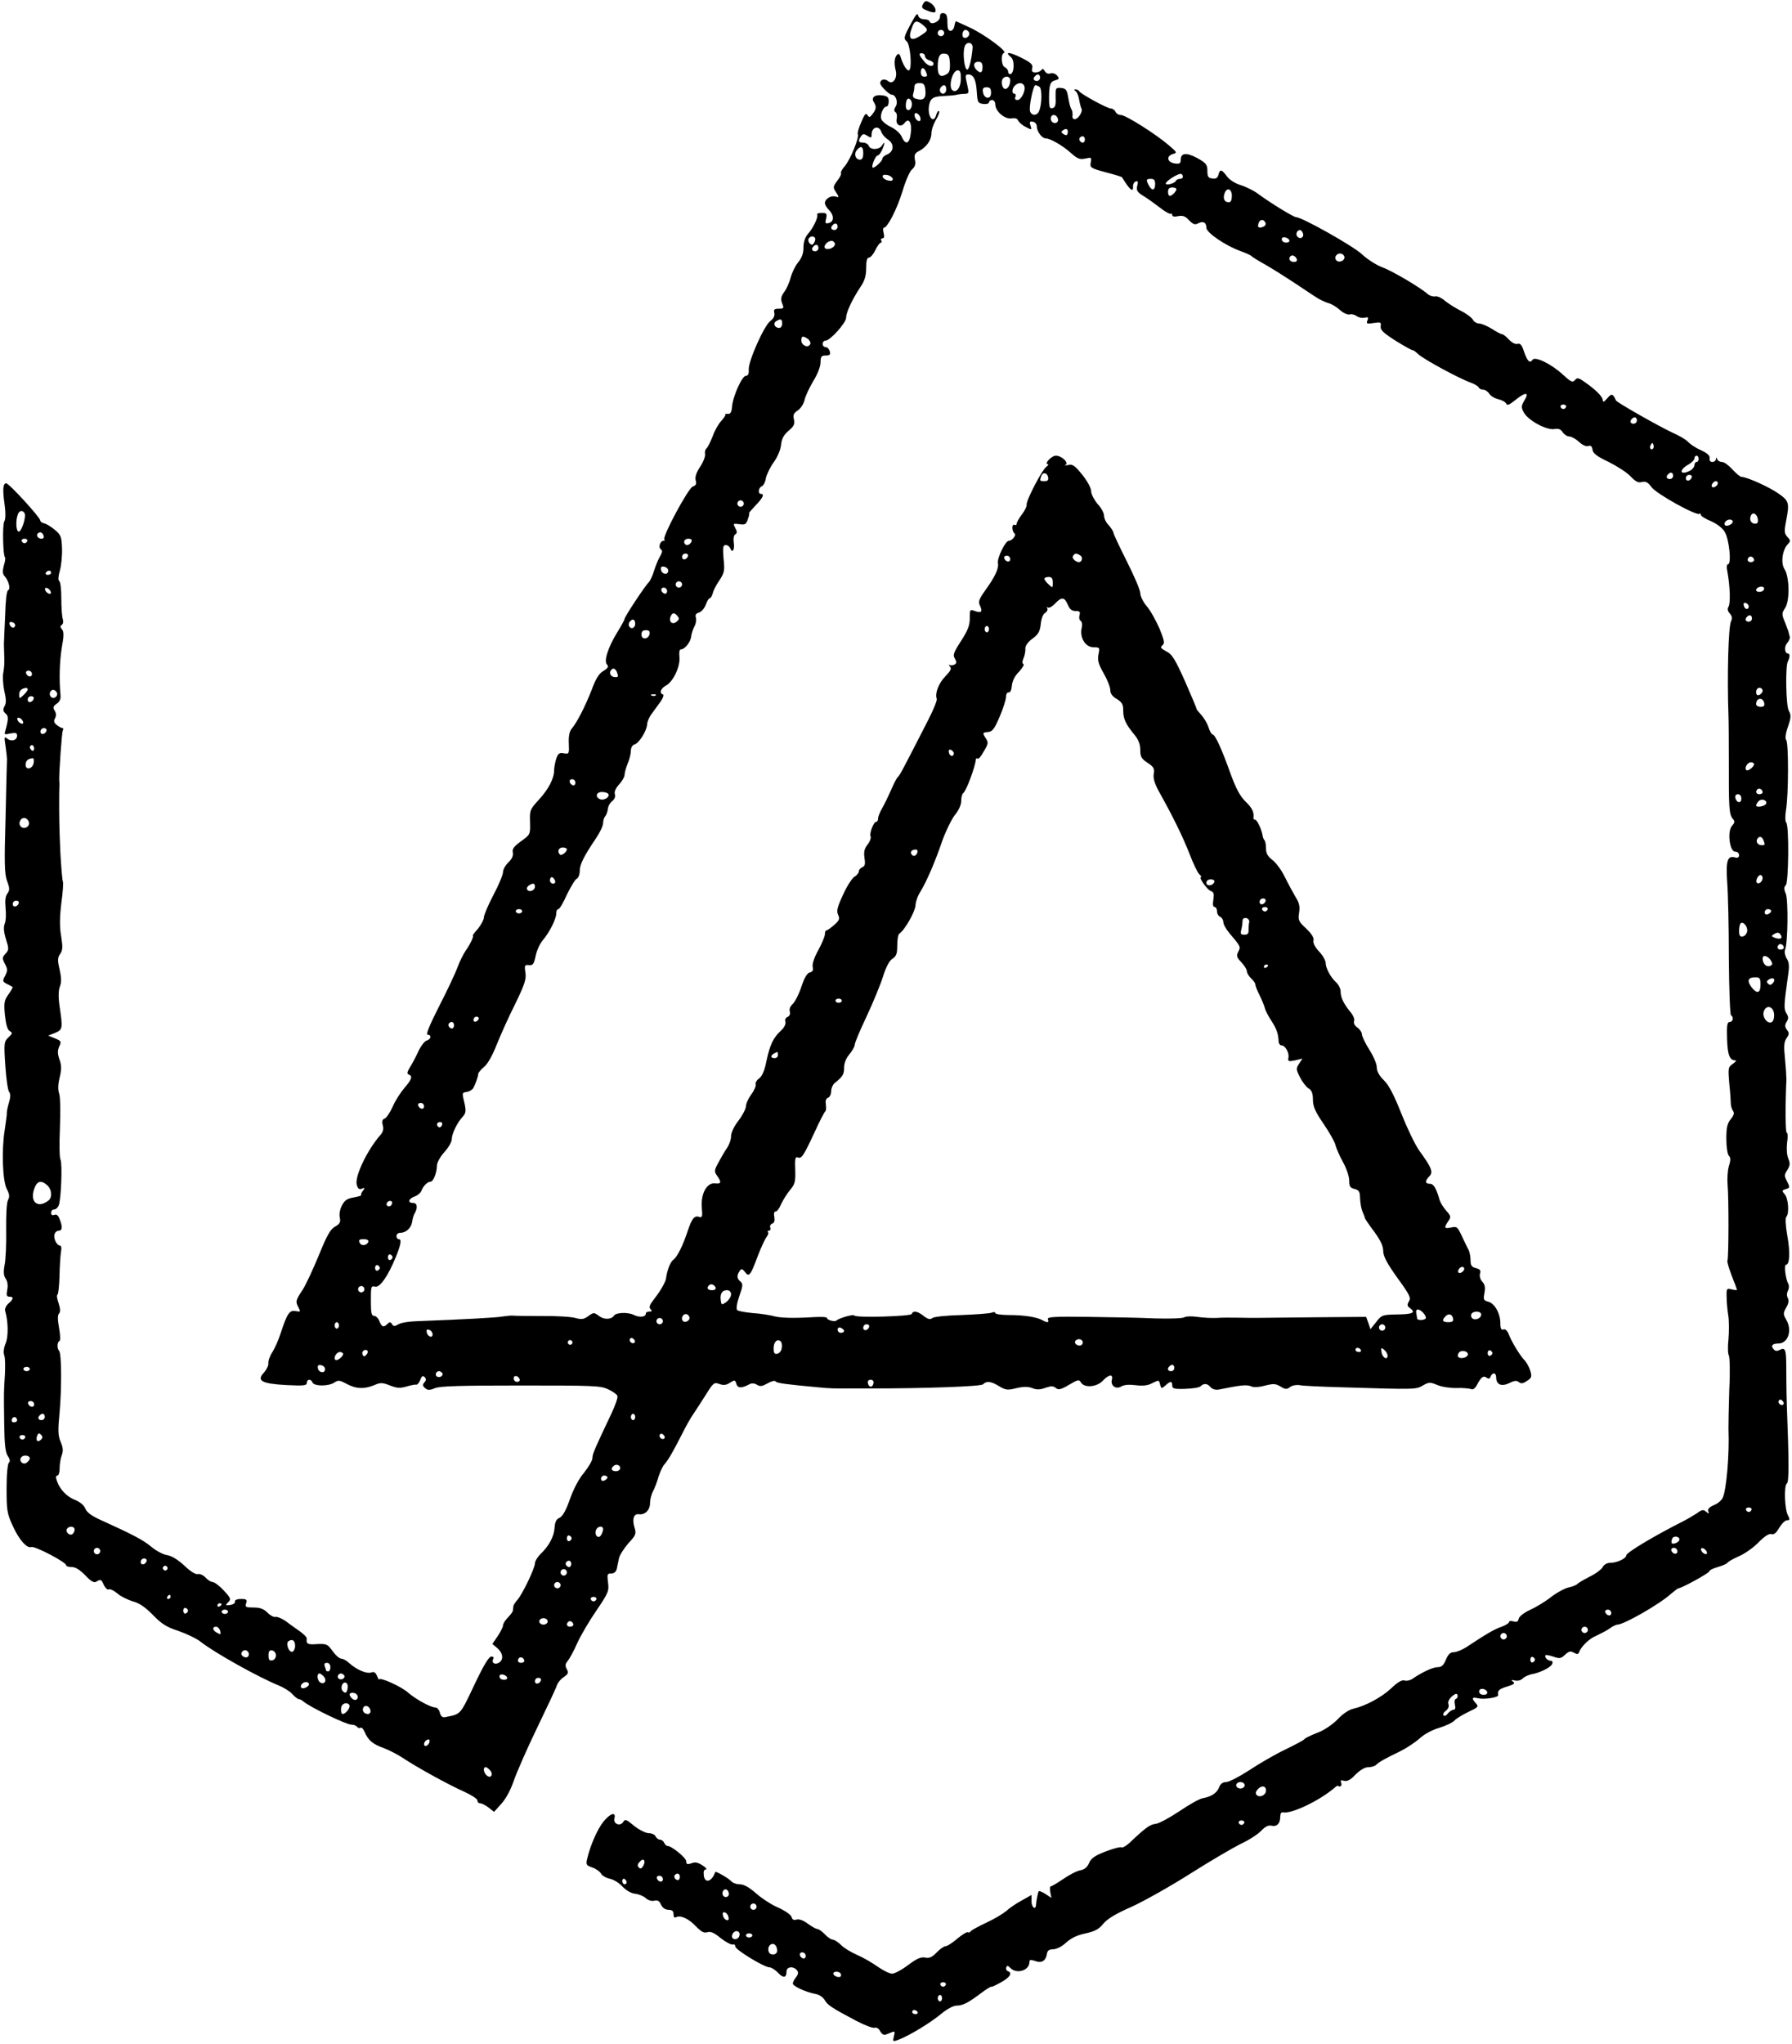 <?xml version="1.0" encoding="UTF-8"?>
<svg xmlns="http://www.w3.org/2000/svg" xmlns:xlink="http://www.w3.org/1999/xlink" width="50px" height="57px" viewBox="0 0 50 57" version="1.1">
<g id="surface1">
<path style=" stroke:none;fill-rule:nonzero;fill:rgb(0%,0%,0%);fill-opacity:1;" d="M 25.754 0.113 C 25.703 0.207 25.719 0.238 25.875 0.297 C 25.969 0.34 26.066 0.355 26.09 0.34 C 26.141 0.277 26.059 0.129 25.934 0.066 C 25.84 0.012 25.805 0.02 25.754 0.113 Z M 25.754 0.113 "/>
<path style=" stroke:none;fill-rule:nonzero;fill:rgb(0%,0%,0%);fill-opacity:1;" d="M 25.453 0.594 C 25.219 1.02 25.203 1.074 25.297 1.152 C 25.398 1.23 25.457 1.91 25.363 1.961 C 25.309 1.988 25.195 1.812 25.125 1.578 C 25.102 1.504 25.07 1.484 25.031 1.527 C 24.957 1.598 24.941 1.762 24.992 1.965 C 25.047 2.18 24.91 2.375 24.781 2.262 C 24.684 2.184 24.559 2.215 24.559 2.32 C 24.559 2.395 24.809 2.641 24.883 2.641 C 24.992 2.641 25.066 2.844 24.992 2.969 C 24.941 3.047 24.941 3.094 24.98 3.125 C 25.02 3.141 25.035 3.223 25.02 3.309 C 24.98 3.484 25.137 3.57 25.242 3.426 C 25.363 3.266 25.453 3.434 25.41 3.73 C 25.375 4.016 25.262 4.055 25.16 3.812 C 25.117 3.719 24.992 3.605 24.855 3.539 C 24.727 3.48 24.609 3.379 24.59 3.32 C 24.547 3.199 24.648 2.969 24.738 2.969 C 24.773 2.969 24.797 2.902 24.797 2.828 C 24.797 2.715 24.762 2.68 24.621 2.66 C 24.41 2.629 24.297 2.719 24.383 2.852 C 24.457 2.969 24.453 3.039 24.348 3.176 C 24.273 3.277 24.25 3.285 24.203 3.207 C 24.16 3.141 24.121 3.188 24.031 3.406 C 23.961 3.562 23.918 3.719 23.934 3.742 C 23.984 3.816 23.734 4.434 23.578 4.625 C 23.496 4.715 23.449 4.809 23.465 4.828 C 23.484 4.844 23.441 4.941 23.363 5.039 C 23.238 5.207 23.238 5.227 23.328 5.363 C 23.418 5.504 23.418 5.512 23.305 5.48 C 23.18 5.445 23.016 5.551 23.016 5.664 C 23.016 5.707 23.066 5.797 23.141 5.867 C 23.281 6.02 23.27 6.191 23.113 6.223 C 23.027 6.242 23.016 6.215 23.051 6.094 C 23.078 5.957 23.066 5.938 22.926 5.938 C 22.84 5.938 22.781 5.957 22.801 5.984 C 22.836 6.051 22.691 6.359 22.543 6.523 C 22.461 6.621 22.418 6.746 22.418 6.906 C 22.418 7.066 22.371 7.191 22.27 7.316 C 22.191 7.41 22.098 7.602 22.062 7.738 C 22.027 7.875 21.945 8.059 21.879 8.145 C 21.789 8.27 21.777 8.344 21.824 8.461 C 21.879 8.598 21.867 8.609 21.73 8.609 C 21.605 8.609 21.582 8.633 21.605 8.727 C 21.621 8.805 21.586 8.883 21.496 8.949 C 21.32 9.078 20.871 10.086 20.891 10.312 C 20.898 10.426 20.871 10.48 20.812 10.48 C 20.707 10.48 20.449 11.043 20.426 11.34 C 20.414 11.496 20.379 11.547 20.309 11.543 C 20.254 11.535 20.227 11.543 20.238 11.559 C 20.254 11.57 20.199 11.656 20.125 11.738 C 20.047 11.82 19.938 12.012 19.887 12.16 C 19.828 12.312 19.754 12.461 19.719 12.5 C 19.676 12.527 19.66 12.605 19.672 12.664 C 19.684 12.723 19.625 12.883 19.535 13.016 C 19.43 13.176 19.387 13.301 19.41 13.391 C 19.441 13.496 19.418 13.539 19.332 13.566 C 19.207 13.602 18.469 14.98 18.535 15.047 C 18.559 15.062 18.547 15.082 18.512 15.082 C 18.418 15.082 18.359 15.27 18.441 15.32 C 18.488 15.355 18.48 15.402 18.422 15.504 C 18.375 15.578 18.297 15.766 18.25 15.914 C 18.207 16.062 18.137 16.203 18.102 16.238 C 18.012 16.316 17.426 17.199 17.426 17.262 C 17.426 17.285 17.336 17.449 17.223 17.633 C 16.965 18.051 16.84 18.441 16.938 18.535 C 16.988 18.59 16.961 18.633 16.836 18.711 C 16.711 18.781 16.621 18.93 16.504 19.25 C 16.328 19.695 16.105 20.141 15.949 20.324 C 15.891 20.395 15.859 20.531 15.871 20.734 C 15.883 21.023 15.879 21.031 15.734 21.008 C 15.609 20.984 15.574 21.008 15.52 21.156 C 15.492 21.25 15.461 21.398 15.461 21.477 C 15.461 21.707 15.309 22.004 15.035 22.301 C 14.789 22.57 14.777 22.594 14.789 22.926 C 14.797 23.273 14.797 23.273 14.535 23.461 C 14.332 23.609 14.285 23.68 14.309 23.773 C 14.324 23.863 14.289 23.945 14.188 24.047 C 14.102 24.125 14.035 24.25 14.035 24.32 C 14.035 24.391 13.914 24.684 13.766 24.961 C 13.617 25.246 13.5 25.523 13.5 25.586 C 13.5 25.648 13.426 25.785 13.34 25.895 C 13.242 26 13.18 26.09 13.191 26.09 C 13.23 26.102 13.117 26.34 12.992 26.512 C 12.93 26.605 12.82 26.82 12.762 26.984 C 12.703 27.145 12.469 27.641 12.25 28.066 C 11.988 28.582 11.875 28.855 11.93 28.855 C 12.047 28.855 12.031 28.98 11.91 29.016 C 11.852 29.027 11.746 29.164 11.672 29.32 C 11.602 29.473 11.496 29.676 11.434 29.77 C 11.359 29.895 11.348 29.949 11.406 29.965 C 11.52 30.008 11.488 30.102 11.293 30.328 C 11.188 30.449 11.035 30.68 10.961 30.852 C 10.883 31.023 10.781 31.18 10.727 31.195 C 10.668 31.219 10.652 31.273 10.68 31.379 C 10.711 31.488 10.688 31.574 10.602 31.664 C 10.242 32.082 9.895 32.805 9.953 33.035 C 9.984 33.148 10.02 33.18 10.098 33.148 C 10.18 33.113 10.188 33.125 10.129 33.203 C 10.086 33.25 10.066 33.305 10.078 33.32 C 10.098 33.34 10.008 33.367 9.879 33.391 C 9.688 33.422 9.617 33.469 9.543 33.613 C 9.484 33.719 9.461 33.863 9.48 33.949 C 9.508 34.082 9.484 34.129 9.348 34.207 C 9.219 34.277 9.121 34.449 8.895 35.008 C 8.734 35.395 8.535 35.832 8.438 35.977 C 8.242 36.273 8.242 36.297 8.332 36.469 C 8.391 36.582 8.387 36.586 8.25 36.562 C 8.074 36.527 8.012 36.629 7.824 37.199 C 7.773 37.359 7.672 37.59 7.602 37.703 C 7.527 37.816 7.477 37.957 7.488 38.023 C 7.492 38.082 7.438 38.195 7.367 38.273 C 7.148 38.504 7.297 38.586 7.988 38.625 C 8.473 38.648 8.562 38.641 8.562 38.562 C 8.562 38.457 8.676 38.445 8.719 38.551 C 8.758 38.66 9.156 38.664 9.32 38.559 C 9.438 38.48 9.48 38.488 9.676 38.594 C 9.941 38.734 10.156 38.742 10.438 38.629 C 10.613 38.551 10.668 38.551 10.883 38.637 C 11.074 38.711 11.16 38.719 11.348 38.664 C 11.465 38.629 11.59 38.605 11.621 38.613 C 11.648 38.617 11.695 38.559 11.727 38.48 C 11.762 38.375 11.797 38.355 11.848 38.402 C 11.895 38.453 11.895 38.492 11.84 38.551 C 11.785 38.617 11.793 38.652 11.863 38.711 C 11.934 38.773 11.988 38.773 12.137 38.711 C 12.273 38.652 12.867 38.637 14.527 38.637 C 16.551 38.637 16.758 38.641 16.965 38.742 C 17.098 38.801 17.211 38.883 17.227 38.926 C 17.246 38.973 17.164 39.199 17.051 39.438 C 16.602 40.383 16.531 40.543 16.531 40.652 C 16.531 40.727 16.426 40.902 16.301 41.062 C 16.152 41.234 16.004 41.52 15.902 41.805 C 15.793 42.121 15.699 42.281 15.617 42.324 C 15.52 42.363 15.484 42.441 15.473 42.609 C 15.457 42.855 15.312 43.117 15.082 43.336 C 14.996 43.422 14.926 43.535 14.926 43.594 C 14.926 43.73 14.574 44.461 14.438 44.613 C 14.379 44.68 14.324 44.762 14.324 44.793 C 14.32 44.828 14.312 44.883 14.309 44.918 C 14.309 44.945 14.242 45.035 14.172 45.105 C 14.094 45.184 14.035 45.281 14.035 45.328 C 14.035 45.367 13.969 45.504 13.887 45.625 L 13.738 45.844 L 13.863 45.949 C 14.039 46.094 14.062 46.293 13.914 46.371 C 13.797 46.438 13.703 46.359 13.766 46.254 C 13.785 46.219 13.762 46.195 13.707 46.195 C 13.641 46.195 13.488 46.449 13.23 46.996 C 12.828 47.84 12.867 47.797 12.41 47.887 C 12.344 47.898 12.297 47.855 12.273 47.762 C 12.258 47.684 12.195 47.617 12.156 47.617 C 12.02 47.617 11.621 47.398 11.398 47.211 C 11.211 47.035 10.59 46.758 10.578 46.836 C 10.578 46.859 10.555 46.816 10.52 46.738 C 10.484 46.641 10.438 46.609 10.352 46.641 C 10.223 46.68 9.961 46.566 9.758 46.391 C 9.68 46.312 9.574 46.254 9.52 46.254 C 9.469 46.254 9.359 46.156 9.277 46.039 C 9.141 45.848 9.109 45.836 8.844 45.848 C 8.582 45.867 8.539 45.844 8.559 45.688 C 8.559 45.652 8.473 45.57 8.367 45.492 C 8.266 45.422 8.082 45.293 7.973 45.207 C 7.863 45.133 7.73 45.078 7.688 45.09 C 7.648 45.105 7.547 45.055 7.469 44.977 C 7.355 44.863 7.254 44.828 7.078 44.828 C 6.855 44.828 6.832 44.816 6.867 44.711 C 6.898 44.609 6.879 44.59 6.727 44.59 C 6.613 44.59 6.547 44.621 6.555 44.66 C 6.566 44.703 6.504 44.746 6.422 44.758 C 6.285 44.773 6.281 44.77 6.367 44.68 C 6.453 44.598 6.441 44.566 6.242 44.352 C 6.125 44.223 5.98 44.117 5.934 44.117 C 5.887 44.117 5.797 44.062 5.734 43.992 C 5.672 43.926 5.578 43.883 5.523 43.895 C 5.461 43.914 5.316 43.824 5.148 43.664 C 4.977 43.504 4.801 43.391 4.664 43.367 C 4.551 43.352 4.348 43.242 4.215 43.129 C 3.996 42.945 3.688 42.785 2.809 42.387 C 2.551 42.27 2.422 42.176 2.379 42.066 C 2.344 41.977 2.234 41.883 2.094 41.828 C 1.855 41.734 1.652 41.516 1.582 41.277 C 1.551 41.199 1.562 41.148 1.602 41.148 C 1.637 41.148 1.664 41.059 1.664 40.945 C 1.664 40.832 1.688 40.672 1.723 40.582 C 1.766 40.469 1.762 40.375 1.695 40.215 C 1.617 40.035 1.613 39.895 1.664 39.371 C 1.723 38.699 1.719 37.738 1.648 37.668 C 1.586 37.609 1.594 37.418 1.66 37.395 C 1.688 37.383 1.684 37.227 1.648 37.031 C 1.605 36.793 1.605 36.672 1.648 36.629 C 1.688 36.586 1.684 36.496 1.637 36.348 C 1.594 36.23 1.574 36.117 1.605 36.102 C 1.629 36.082 1.652 35.855 1.66 35.594 C 1.664 35.336 1.684 35.031 1.699 34.926 C 1.723 34.805 1.711 34.734 1.672 34.734 C 1.582 34.734 1.48 34.52 1.523 34.414 C 1.539 34.359 1.594 34.32 1.641 34.32 C 1.738 34.32 1.75 34.207 1.664 34 C 1.629 33.898 1.582 33.855 1.516 33.879 C 1.457 33.902 1.426 33.879 1.426 33.82 C 1.426 33.766 1.465 33.727 1.512 33.727 C 1.559 33.727 1.613 33.676 1.637 33.617 C 1.707 33.457 1.742 32.441 1.688 32.34 C 1.66 32.293 1.652 31.895 1.672 31.457 C 1.688 31.004 1.684 30.598 1.652 30.5 C 1.613 30.395 1.617 30.246 1.664 30.051 C 1.719 29.816 1.719 29.711 1.66 29.547 C 1.602 29.383 1.602 29.301 1.652 29.184 C 1.719 29.047 1.707 29.027 1.535 28.957 L 1.344 28.879 L 1.535 28.805 C 1.75 28.715 1.754 28.684 1.664 28.074 C 1.625 27.801 1.629 27.621 1.672 27.508 C 1.719 27.391 1.711 27.258 1.664 27.039 C 1.602 26.777 1.605 26.711 1.676 26.605 C 1.75 26.504 1.754 26.414 1.707 26.113 C 1.66 25.852 1.664 25.578 1.711 25.188 C 1.754 24.879 1.773 24.605 1.754 24.582 C 1.738 24.551 1.707 24.188 1.684 23.77 C 1.652 23.031 1.648 22.746 1.652 22.117 C 1.66 21.949 1.66 21.789 1.652 21.762 C 1.648 21.531 1.723 20.414 1.754 20.367 C 1.773 20.336 1.773 20.305 1.742 20.305 C 1.719 20.305 1.648 20.266 1.586 20.219 C 1.504 20.156 1.492 20.109 1.535 20.031 C 1.574 19.961 1.57 19.891 1.527 19.82 C 1.469 19.734 1.48 19.695 1.582 19.625 C 1.672 19.562 1.699 19.488 1.688 19.375 C 1.648 18.969 1.66 18.461 1.723 18.066 C 1.785 17.734 1.785 17.617 1.73 17.551 C 1.676 17.492 1.676 17.457 1.723 17.426 C 1.762 17.402 1.773 17.336 1.754 17.273 C 1.73 17.211 1.711 16.953 1.711 16.695 C 1.711 16.445 1.688 16.223 1.652 16.203 C 1.617 16.18 1.625 16.074 1.672 15.906 C 1.711 15.766 1.738 15.484 1.73 15.289 C 1.719 14.969 1.699 14.914 1.527 14.773 C 1.422 14.684 1.289 14.605 1.23 14.594 C 1.172 14.582 1.125 14.547 1.125 14.516 C 1.117 14.422 0.25 13.477 0.172 13.477 C 0.082 13.477 0.07 13.664 0.125 14.043 C 0.16 14.297 0.16 14.477 0.117 14.547 C 0.066 14.648 0.082 15.48 0.137 15.539 C 0.156 15.551 0.145 15.656 0.105 15.777 C 0.066 15.938 0.07 16.008 0.137 16.078 C 0.25 16.211 0.297 16.434 0.227 16.457 C 0.184 16.477 0.156 16.754 0.145 17.129 C 0.129 17.492 0.113 17.824 0.113 17.871 C 0.105 17.918 0.113 18.09 0.117 18.258 C 0.129 18.418 0.117 18.645 0.094 18.746 C 0.07 18.852 0.082 19.078 0.117 19.254 C 0.172 19.492 0.18 19.605 0.125 19.695 C 0.078 19.789 0.082 19.836 0.156 19.898 C 0.242 19.969 0.238 20.059 0.145 20.391 C 0.113 20.484 0.129 20.492 0.293 20.453 C 0.441 20.426 0.477 20.438 0.477 20.516 C 0.477 20.645 0.316 20.691 0.203 20.598 C 0.117 20.527 0.113 20.551 0.156 20.816 C 0.18 20.977 0.195 21.133 0.195 21.168 C 0.195 21.195 0.172 21.922 0.156 22.77 C 0.117 24.07 0.125 24.355 0.195 24.562 C 0.273 24.77 0.273 24.824 0.207 24.918 C 0.148 24.992 0.137 25.121 0.156 25.324 C 0.172 25.484 0.168 25.688 0.129 25.762 C 0.094 25.871 0.105 25.996 0.168 26.195 C 0.25 26.457 0.25 26.488 0.156 26.594 C 0.059 26.695 0.059 26.727 0.137 26.879 C 0.215 27.023 0.215 27.07 0.145 27.207 C 0.066 27.355 0.066 27.371 0.191 27.438 C 0.27 27.473 0.34 27.516 0.352 27.527 C 0.363 27.531 0.309 27.629 0.238 27.727 C 0.117 27.895 0.105 27.965 0.137 28.309 C 0.168 28.578 0.207 28.719 0.273 28.754 C 0.355 28.805 0.352 28.82 0.238 28.926 C 0.113 29.047 0.105 29.082 0.148 29.711 C 0.172 30.074 0.219 30.406 0.254 30.449 C 0.297 30.5 0.297 30.59 0.25 30.746 C 0.215 30.863 0.184 31.004 0.191 31.055 C 0.191 31.102 0.16 31.312 0.129 31.527 C 0.043 32.07 0.07 32.934 0.191 33.16 C 0.262 33.297 0.273 33.367 0.227 33.457 C 0.184 33.523 0.168 33.867 0.172 34.281 C 0.18 34.68 0.16 35.125 0.129 35.273 C 0.09 35.477 0.102 35.578 0.16 35.66 C 0.207 35.727 0.227 35.84 0.203 35.965 C 0.172 36.117 0.184 36.16 0.262 36.16 C 0.391 36.16 0.379 36.23 0.23 36.355 C 0.168 36.414 0.125 36.504 0.145 36.562 C 0.23 36.844 0.238 37.281 0.156 37.465 C 0.105 37.586 0.09 37.715 0.117 37.793 C 0.145 37.859 0.148 38.094 0.137 38.328 C 0.105 38.836 0.105 38.789 0.117 39.703 C 0.125 40.281 0.148 40.5 0.219 40.605 C 0.281 40.695 0.285 40.762 0.25 40.785 C 0.215 40.809 0.184 41.098 0.184 41.496 C 0.184 42.109 0.195 42.203 0.352 42.543 C 0.527 42.934 0.75 43.188 0.875 43.141 C 0.965 43.105 1.844 43.562 1.844 43.648 C 1.844 43.676 1.914 43.699 2.004 43.699 C 2.105 43.699 2.23 43.777 2.379 43.93 C 2.535 44.098 2.621 44.145 2.684 44.109 C 2.809 44.031 2.832 44.043 2.902 44.211 C 2.945 44.293 3.004 44.34 3.031 44.324 C 3.07 44.301 3.176 44.352 3.277 44.438 C 3.371 44.52 3.566 44.613 3.703 44.656 C 3.879 44.699 4.051 44.816 4.266 45.035 C 4.508 45.285 4.648 45.375 4.977 45.48 C 5.199 45.559 5.477 45.688 5.59 45.777 C 5.98 46.086 7.207 46.77 7.773 47 C 7.91 47.055 8.082 47.16 8.152 47.238 C 8.223 47.316 8.309 47.383 8.336 47.383 C 8.367 47.383 8.422 47.41 8.461 47.445 C 8.648 47.605 9.656 48.094 9.805 48.094 C 9.871 48.094 9.941 48.125 9.961 48.152 C 9.984 48.188 10.027 48.199 10.055 48.184 C 10.086 48.16 10.133 48.207 10.168 48.285 C 10.27 48.527 10.391 48.633 10.691 48.742 C 10.852 48.801 11.102 48.93 11.246 49.027 C 11.613 49.273 12.512 49.77 12.953 49.965 C 13.152 50.055 13.32 50.164 13.32 50.207 C 13.32 50.254 13.355 50.289 13.402 50.289 C 13.445 50.289 13.551 50.344 13.637 50.41 L 13.785 50.527 L 13.992 50.297 C 14.117 50.16 14.25 49.91 14.332 49.668 C 14.41 49.441 14.699 48.777 14.984 48.188 C 15.27 47.594 15.527 47.055 15.543 46.984 C 15.57 46.918 15.652 46.812 15.734 46.766 C 15.855 46.68 15.871 46.645 15.812 46.543 C 15.766 46.449 15.77 46.402 15.836 46.324 C 15.883 46.27 16.008 46.047 16.105 45.824 C 16.203 45.605 16.449 45.191 16.645 44.906 C 16.977 44.418 16.996 44.363 16.965 44.129 C 16.938 43.902 16.941 43.879 17.055 43.879 C 17.137 43.879 17.191 43.832 17.211 43.742 C 17.227 43.672 17.25 43.539 17.27 43.457 C 17.285 43.375 17.406 43.184 17.531 43.039 C 17.746 42.809 17.758 42.77 17.703 42.594 C 17.633 42.359 17.684 42.203 17.828 42.227 C 17.996 42.25 18.137 42.109 18.137 41.918 C 18.137 41.824 18.172 41.676 18.223 41.582 C 18.27 41.492 18.34 41.309 18.375 41.176 C 18.418 41.047 18.488 40.891 18.535 40.84 C 18.645 40.719 18.793 40.457 19.031 39.988 C 19.129 39.793 19.262 39.551 19.332 39.453 C 19.398 39.355 19.559 39.109 19.684 38.91 C 19.902 38.559 19.926 38.539 20.07 38.594 C 20.188 38.637 20.262 38.629 20.367 38.559 C 20.5 38.477 20.512 38.477 20.547 38.594 C 20.586 38.719 20.695 38.719 20.926 38.594 C 20.973 38.57 21.062 38.574 21.121 38.617 C 21.211 38.672 21.27 38.66 21.422 38.574 C 21.52 38.516 21.621 38.492 21.641 38.523 C 21.668 38.57 21.93 38.605 22.836 38.688 C 23.152 38.719 23.281 38.723 23.758 38.719 C 23.953 38.719 24.211 38.719 24.32 38.719 C 25.816 38.719 27.367 38.664 27.426 38.605 C 27.527 38.504 27.652 38.516 27.883 38.66 C 28.062 38.766 28.117 38.773 28.359 38.711 C 28.562 38.664 28.688 38.664 28.805 38.711 C 28.93 38.762 29.027 38.754 29.176 38.699 C 29.328 38.648 29.391 38.648 29.461 38.707 C 29.531 38.766 29.598 38.754 29.828 38.617 C 30.078 38.469 30.109 38.465 30.16 38.551 C 30.25 38.711 30.602 38.684 30.77 38.504 C 30.934 38.328 31.066 38.309 31.023 38.477 C 30.98 38.641 31.137 38.754 31.285 38.664 C 31.363 38.617 31.504 38.605 31.691 38.629 C 31.891 38.652 32.023 38.641 32.152 38.57 C 32.332 38.48 32.34 38.48 32.367 38.605 C 32.402 38.73 32.41 38.73 32.516 38.637 C 32.66 38.504 32.707 38.512 32.707 38.637 C 32.707 38.723 32.762 38.742 33.07 38.73 C 33.273 38.723 33.461 38.695 33.496 38.66 C 33.586 38.57 33.688 38.574 33.777 38.684 C 33.832 38.742 33.914 38.766 34.008 38.75 C 34.621 38.625 34.793 38.605 34.918 38.664 C 34.98 38.695 35.141 38.684 35.293 38.641 C 35.527 38.582 35.586 38.582 35.727 38.664 C 35.863 38.75 35.906 38.75 36 38.676 C 36.066 38.629 36.188 38.613 36.27 38.629 C 36.352 38.648 36.906 38.672 37.492 38.688 C 39.504 38.75 39.504 38.75 39.699 38.637 C 39.871 38.539 39.902 38.539 40.109 38.625 C 40.23 38.676 40.469 38.711 40.633 38.707 C 40.805 38.699 40.984 38.719 41.039 38.734 C 41.098 38.766 41.156 38.723 41.215 38.613 C 41.324 38.398 41.395 38.352 41.484 38.422 C 41.531 38.457 41.566 38.453 41.59 38.387 C 41.641 38.262 41.746 38.273 41.746 38.41 C 41.746 38.613 41.895 38.676 42.109 38.57 C 42.25 38.5 42.316 38.492 42.375 38.539 C 42.441 38.594 42.496 38.582 42.602 38.512 C 42.734 38.426 42.746 38.391 42.699 38.23 C 42.668 38.125 42.59 37.98 42.523 37.918 C 42.387 37.762 42.188 37.438 42.098 37.211 C 42.055 37.102 41.996 37.055 41.949 37.074 C 41.891 37.098 41.863 37.051 41.863 36.906 C 41.863 36.629 41.703 36.344 41.527 36.301 C 41.395 36.266 41.383 36.242 41.418 36.059 C 41.449 35.902 41.43 35.82 41.359 35.742 C 41.301 35.68 41.277 35.59 41.293 35.52 C 41.324 35.43 41.301 35.395 41.18 35.363 C 41.062 35.336 41.031 35.285 41.031 35.148 C 41.031 35.051 41.008 34.926 40.98 34.863 C 40.949 34.812 40.867 34.633 40.793 34.48 C 40.668 34.211 40.652 34.195 40.492 34.23 C 40.297 34.27 40.281 34.246 40.406 34.059 C 40.492 33.934 40.484 33.91 40.355 33.766 C 40.277 33.676 40.195 33.547 40.172 33.477 C 40.074 33.137 40.004 33.012 39.898 33.012 C 39.758 33.012 39.754 32.934 39.879 32.805 C 39.996 32.691 39.949 32.566 39.605 32.094 C 39.484 31.926 39.262 31.461 39.102 31.059 C 38.898 30.543 38.754 30.262 38.613 30.125 C 38.48 29.996 38.414 29.871 38.414 29.758 C 38.414 29.668 38.32 29.449 38.207 29.273 C 38.094 29.094 38 28.898 38 28.844 C 38 28.789 37.941 28.703 37.875 28.656 C 37.797 28.602 37.762 28.531 37.781 28.477 C 37.805 28.422 37.754 28.309 37.68 28.223 C 37.488 27.988 37.406 27.816 37.406 27.652 C 37.406 27.574 37.352 27.461 37.281 27.395 C 37.125 27.254 36.988 26.996 36.988 26.848 C 36.988 26.785 36.906 26.641 36.805 26.535 C 36.691 26.414 36.633 26.297 36.648 26.23 C 36.672 26.16 36.602 26.047 36.449 25.898 C 36.234 25.699 36.215 25.66 36.246 25.461 C 36.273 25.289 36.258 25.188 36.156 25.027 C 36.086 24.906 35.949 24.66 35.852 24.461 C 35.762 24.273 35.602 24.055 35.5 23.98 C 35.371 23.879 35.324 23.797 35.324 23.66 C 35.324 23.555 35.305 23.453 35.281 23.43 C 35.258 23.41 35.234 23.348 35.227 23.293 C 35.203 23.133 35.074 22.859 35.02 22.859 C 34.992 22.859 34.973 22.84 34.973 22.812 C 34.996 22.656 34.941 22.531 34.754 22.355 C 34.598 22.199 34.492 22 34.344 21.602 C 34.098 20.91 33.906 20.484 33.836 20.484 C 33.809 20.484 33.754 20.395 33.719 20.281 C 33.684 20.168 33.586 20.008 33.508 19.926 C 33.434 19.844 33.379 19.773 33.387 19.773 C 33.398 19.773 33.254 19.434 33.07 19.012 C 32.785 18.375 32.699 18.238 32.539 18.164 C 32.387 18.078 32.363 18.051 32.434 17.996 C 32.504 17.938 32.488 17.867 32.352 17.527 C 32.254 17.309 32.102 17.027 32 16.91 C 31.898 16.793 31.816 16.625 31.816 16.543 C 31.816 16.457 31.648 16.066 31.445 15.664 C 31.242 15.258 31.07 14.898 31.066 14.852 C 31.059 14.809 30.996 14.715 30.93 14.641 C 30.859 14.57 30.805 14.453 30.805 14.379 C 30.805 14.309 30.727 14.16 30.625 14.055 C 30.531 13.941 30.445 13.781 30.445 13.699 C 30.445 13.613 30.34 13.418 30.203 13.246 C 29.988 12.98 29.93 12.938 29.801 12.969 C 29.715 12.984 29.68 12.984 29.723 12.969 C 29.84 12.914 29.625 12.707 29.461 12.707 C 29.336 12.707 29.121 12.945 29.238 12.945 C 29.266 12.945 29.246 12.98 29.191 13.02 C 29.066 13.117 28.633 13.953 28.645 14.07 C 28.652 14.121 28.594 14.242 28.508 14.352 C 28.43 14.453 28.367 14.57 28.367 14.605 C 28.367 14.641 28.344 14.652 28.305 14.637 C 28.277 14.617 28.246 14.652 28.246 14.719 C 28.246 14.785 28.277 14.855 28.305 14.875 C 28.371 14.914 28.242 15.082 28.145 15.082 C 28.051 15.082 27.82 15.562 27.844 15.699 C 27.871 15.852 27.777 16.066 27.48 16.477 C 27.312 16.715 27.289 16.781 27.344 16.891 C 27.422 17.062 27.379 17.105 27.199 17.039 C 27.062 16.988 27.059 16.992 27.059 17.242 C 27.059 17.438 27.004 17.582 26.812 17.879 C 26.605 18.199 26.582 18.27 26.641 18.363 C 26.695 18.461 26.695 18.488 26.637 18.531 C 26.594 18.555 26.527 18.562 26.492 18.543 C 26.465 18.523 26.465 18.543 26.504 18.586 C 26.559 18.645 26.527 18.703 26.375 18.863 C 26.184 19.059 26.082 19.34 26.137 19.488 C 26.152 19.527 26.047 19.789 25.902 20.07 C 25.207 21.43 25.102 21.629 25.055 21.664 C 25.023 21.684 24.941 21.852 24.863 22.027 C 24.785 22.207 24.672 22.438 24.613 22.539 C 24.555 22.641 24.5 22.77 24.5 22.824 C 24.5 22.879 24.477 22.918 24.445 22.918 C 24.375 22.918 24.246 23.258 24.293 23.328 C 24.309 23.363 24.273 23.465 24.211 23.547 C 24.113 23.668 24.098 23.758 24.121 23.93 C 24.148 24.102 24.133 24.152 24.059 24.184 C 24.008 24.207 23.965 24.254 23.965 24.297 C 23.965 24.336 23.91 24.41 23.84 24.449 C 23.773 24.492 23.625 24.719 23.52 24.957 C 23.363 25.293 23.336 25.402 23.383 25.508 C 23.438 25.621 23.418 25.668 23.277 25.793 C 23.18 25.875 23.086 25.945 23.062 25.945 C 23.031 25.945 23.016 25.996 23.016 26.055 C 23.016 26.113 22.93 26.316 22.828 26.504 C 22.715 26.707 22.656 26.891 22.676 26.969 C 22.699 27.051 22.676 27.098 22.598 27.117 C 22.52 27.133 22.441 27.27 22.359 27.52 C 22.293 27.723 22.18 27.941 22.117 28 C 22.043 28.066 22.016 28.145 22.039 28.215 C 22.055 28.281 22.031 28.332 21.973 28.359 C 21.918 28.383 21.895 28.434 21.914 28.492 C 21.93 28.559 21.883 28.656 21.789 28.742 C 21.574 28.938 21.48 29.141 21.383 29.598 C 21.332 29.867 21.258 30.02 21.176 30.078 C 21.109 30.125 21.07 30.199 21.086 30.238 C 21.098 30.281 21.047 30.406 20.961 30.52 C 20.879 30.633 20.812 30.781 20.812 30.852 C 20.812 30.918 20.719 31.102 20.605 31.25 C 20.48 31.41 20.398 31.586 20.398 31.688 C 20.398 31.777 20.344 31.934 20.273 32.031 C 20.207 32.129 20.102 32.312 20.035 32.438 C 19.926 32.637 19.926 32.676 20.012 32.793 C 20.137 32.973 20.125 33.02 19.945 33 C 19.719 32.977 19.547 33.297 19.582 33.684 C 19.605 33.926 19.594 33.961 19.504 33.934 C 19.375 33.891 19.305 33.98 19.191 34.32 C 19.055 34.734 18.895 35.055 18.785 35.133 C 18.703 35.191 18.613 35.422 18.582 35.656 C 18.57 35.75 18.43 36 18.25 36.227 C 18.125 36.387 18.102 36.457 18.148 36.504 C 18.203 36.559 18.195 36.574 18.121 36.574 C 18.066 36.574 18.02 36.598 18.02 36.629 C 18.02 36.73 17.848 36.746 17.691 36.672 C 17.531 36.586 17.188 36.598 17.133 36.688 C 17.055 36.801 16.852 36.805 16.715 36.699 C 16.574 36.594 16.566 36.594 16.418 36.699 C 16.289 36.793 16.23 36.801 16.055 36.754 C 15.941 36.719 15.516 36.695 15.105 36.699 C 14.695 36.699 14.332 36.695 14.301 36.688 C 14.266 36.684 14.148 36.695 14.035 36.711 C 13.855 36.746 12.941 36.793 11.625 36.844 C 11.43 36.848 11.203 36.883 11.125 36.926 C 11.012 36.992 10.977 36.992 10.938 36.926 C 10.898 36.859 10.871 36.859 10.812 36.918 C 10.703 37.027 10.652 37.008 10.586 36.844 C 10.555 36.758 10.488 36.695 10.438 36.695 C 10.363 36.695 10.348 36.609 10.348 36.273 C 10.348 35.879 10.352 35.852 10.465 35.879 C 10.598 35.914 10.824 35.594 11.051 35.039 C 11.191 34.688 11.211 34.555 11.121 34.555 C 11.09 34.555 11.062 34.516 11.062 34.469 C 11.062 34.418 11.109 34.379 11.168 34.379 C 11.328 34.379 11.473 34.246 11.5 34.07 C 11.512 33.98 11.543 33.879 11.566 33.844 C 11.66 33.688 11.645 33.547 11.531 33.547 C 11.371 33.547 11.387 33.434 11.566 33.367 C 11.648 33.34 11.738 33.262 11.758 33.207 C 11.809 33.07 11.93 32.953 12.012 32.953 C 12.09 32.953 12.191 32.703 12.191 32.5 C 12.191 32.426 12.281 32.258 12.398 32.129 C 12.512 32.004 12.605 31.844 12.605 31.773 C 12.605 31.617 12.754 31.309 12.91 31.141 C 13 31.043 13.004 30.98 12.965 30.785 C 12.887 30.465 12.887 30.473 13.027 30.449 C 13.102 30.438 13.18 30.387 13.207 30.34 C 13.273 30.215 13.34 30.027 13.344 29.941 C 13.352 29.906 13.422 29.824 13.504 29.754 C 13.602 29.68 13.738 29.438 13.855 29.141 C 13.965 28.867 14.195 28.352 14.375 27.996 C 14.641 27.449 14.688 27.305 14.66 27.121 C 14.629 26.922 14.641 26.898 14.758 26.914 C 14.867 26.926 14.898 26.887 14.945 26.66 C 14.973 26.516 15.062 26.316 15.145 26.219 C 15.336 25.996 15.52 25.625 15.52 25.473 C 15.52 25.406 15.543 25.352 15.582 25.352 C 15.609 25.352 15.719 25.176 15.816 24.949 C 15.926 24.73 16.043 24.527 16.094 24.504 C 16.141 24.48 16.176 24.379 16.176 24.285 C 16.176 24.113 16.281 23.891 16.633 23.371 C 16.738 23.215 16.828 23.027 16.828 22.953 C 16.828 22.883 16.852 22.801 16.883 22.77 C 16.914 22.734 16.949 22.645 16.961 22.562 C 16.965 22.48 17.027 22.379 17.086 22.336 C 17.148 22.285 17.18 22.211 17.156 22.148 C 17.133 22.082 17.18 21.98 17.273 21.875 C 17.359 21.785 17.426 21.664 17.426 21.613 C 17.426 21.555 17.465 21.41 17.512 21.297 C 17.562 21.18 17.602 21.02 17.602 20.938 C 17.602 20.848 17.645 20.773 17.711 20.758 C 17.836 20.715 18.043 20.383 18.055 20.207 C 18.055 20.133 18.109 20.016 18.16 19.938 C 18.215 19.859 18.328 19.707 18.41 19.594 C 18.496 19.48 18.531 19.379 18.5 19.367 C 18.387 19.332 18.43 19.203 18.582 19.117 C 18.785 19.012 18.988 18.574 18.957 18.316 C 18.945 18.188 18.957 18.109 19 18.109 C 19.105 18.109 19.273 17.902 19.285 17.746 C 19.297 17.672 19.332 17.547 19.375 17.469 C 19.418 17.398 19.434 17.285 19.418 17.227 C 19.391 17.148 19.418 17.105 19.504 17.082 C 19.57 17.062 19.652 16.969 19.691 16.867 C 19.727 16.766 19.777 16.684 19.801 16.684 C 19.828 16.684 19.863 16.625 19.887 16.547 C 19.902 16.469 19.988 16.305 20.07 16.188 C 20.207 15.977 20.227 15.918 20.188 15.578 C 20.164 15.266 20.172 15.199 20.25 15.199 C 20.301 15.199 20.355 15.242 20.375 15.289 C 20.434 15.445 20.504 15.324 20.473 15.133 C 20.457 15.023 20.473 14.926 20.516 14.902 C 20.57 14.867 20.57 14.824 20.516 14.727 C 20.449 14.602 20.449 14.594 20.629 14.617 C 20.785 14.641 20.82 14.625 20.867 14.477 C 20.902 14.387 20.914 14.309 20.902 14.309 C 20.887 14.309 20.969 14.215 21.082 14.094 C 21.289 13.883 21.336 13.773 21.23 13.773 C 21.141 13.773 21.16 13.598 21.254 13.562 C 21.301 13.543 21.355 13.441 21.371 13.328 C 21.395 13.223 21.492 13.02 21.594 12.883 C 21.699 12.734 21.781 12.539 21.793 12.402 C 21.812 12.23 21.871 12.125 22.004 12.012 C 22.152 11.887 22.18 11.828 22.152 11.695 C 22.121 11.57 22.145 11.52 22.266 11.441 C 22.344 11.387 22.426 11.258 22.449 11.152 C 22.473 11.043 22.586 10.805 22.691 10.629 C 22.812 10.434 22.895 10.219 22.895 10.105 C 22.895 9.945 22.918 9.914 23.039 9.914 C 23.152 9.914 23.176 9.891 23.152 9.797 C 23.133 9.73 23.078 9.68 23.039 9.68 C 22.988 9.68 22.953 9.637 22.953 9.59 C 22.953 9.543 22.988 9.5 23.031 9.5 C 23.164 9.5 23.609 9 23.609 8.859 C 23.609 8.711 23.773 8.359 24.012 7.996 C 24.125 7.832 24.168 7.688 24.168 7.477 C 24.168 7.273 24.191 7.184 24.246 7.184 C 24.285 7.184 24.371 7.09 24.422 6.977 C 24.477 6.863 24.547 6.77 24.57 6.77 C 24.602 6.77 24.609 6.738 24.59 6.711 C 24.57 6.672 24.582 6.648 24.621 6.648 C 24.668 6.648 24.68 6.598 24.656 6.5 C 24.633 6.418 24.637 6.352 24.66 6.352 C 24.762 6.352 25.031 5.824 25.18 5.336 C 25.262 5.059 25.379 4.781 25.445 4.727 C 25.535 4.648 25.555 4.57 25.527 4.453 C 25.504 4.316 25.527 4.27 25.637 4.215 C 25.844 4.109 25.988 3.914 25.988 3.719 C 25.988 3.621 26.047 3.457 26.113 3.344 C 26.184 3.23 26.219 3.125 26.203 3.098 C 26.176 3.082 26.148 3.125 26.125 3.195 C 26.059 3.449 25.898 3.301 25.914 3.004 C 25.941 2.754 26.016 2.691 26.301 2.68 C 26.438 2.672 26.605 2.66 26.672 2.648 C 26.738 2.629 26.848 2.617 26.914 2.617 C 27.035 2.613 27.039 2.594 26.992 2.387 C 26.926 2.098 26.926 2.078 27.023 2.078 C 27.164 2.078 27.234 2.227 27.254 2.559 C 27.273 2.855 27.285 2.879 27.434 2.898 C 27.52 2.91 27.594 2.891 27.594 2.855 C 27.594 2.82 27.633 2.789 27.684 2.789 C 27.73 2.789 27.77 2.844 27.77 2.91 C 27.77 3.105 28.039 3.332 28.219 3.301 C 28.316 3.285 28.383 3.301 28.406 3.359 C 28.426 3.406 28.52 3.492 28.617 3.539 C 28.789 3.629 28.793 3.629 28.754 3.504 C 28.715 3.395 28.734 3.379 28.824 3.395 C 28.883 3.406 28.93 3.469 28.93 3.531 C 28.93 3.668 29.074 3.859 29.176 3.859 C 29.301 3.859 29.645 4.055 29.871 4.258 C 30.062 4.43 30.125 4.453 30.281 4.422 C 30.453 4.383 30.461 4.387 30.434 4.531 C 30.406 4.672 30.43 4.691 30.852 4.805 C 31.094 4.867 31.297 4.93 31.305 4.941 C 31.523 5.301 31.629 5.387 31.613 5.188 C 31.613 5.137 31.641 5.078 31.691 5.059 C 31.75 5.039 31.762 5.07 31.73 5.184 C 31.703 5.309 31.727 5.355 31.891 5.457 C 32.004 5.523 32.207 5.672 32.352 5.781 C 32.492 5.895 32.637 5.973 32.66 5.961 C 32.684 5.945 32.707 5.961 32.707 5.996 C 32.707 6.039 32.766 6.051 32.875 6.027 C 33.004 6.004 33.07 6.027 33.176 6.141 C 33.289 6.258 33.344 6.277 33.434 6.227 C 33.57 6.156 33.66 6.203 33.66 6.352 C 33.66 6.488 34.195 6.852 34.609 7 C 34.758 7.055 34.891 7.113 34.906 7.133 C 34.926 7.156 35.109 7.273 35.324 7.391 C 35.539 7.516 35.871 7.727 36.066 7.855 C 36.262 7.984 36.531 8.164 36.668 8.254 C 36.797 8.344 36.977 8.43 37.066 8.453 C 37.148 8.473 37.297 8.562 37.387 8.645 C 37.477 8.727 37.594 8.781 37.656 8.77 C 37.707 8.75 37.805 8.777 37.855 8.816 C 37.918 8.859 38.012 8.875 38.078 8.859 C 38.172 8.836 38.191 8.848 38.152 8.938 C 38.117 9.031 38.141 9.035 38.328 9.008 C 38.523 8.977 38.539 8.984 38.523 9.102 C 38.512 9.203 38.594 9.281 38.949 9.508 C 39.195 9.66 39.402 9.773 39.414 9.766 C 39.426 9.754 39.5 9.809 39.574 9.879 C 39.73 10.023 40.719 10.559 41.031 10.668 C 41.145 10.711 41.246 10.77 41.258 10.805 C 41.27 10.836 41.324 10.867 41.379 10.867 C 41.438 10.867 41.516 10.918 41.551 10.977 C 41.59 11.043 41.703 11.109 41.805 11.133 C 41.906 11.156 42.008 11.211 42.027 11.258 C 42.051 11.316 42.109 11.293 42.27 11.164 C 42.562 10.926 42.68 10.926 42.535 11.164 C 42.441 11.328 42.441 11.359 42.52 11.508 C 42.645 11.727 43.156 12.004 43.371 11.965 C 43.488 11.945 43.547 11.969 43.602 12.055 C 43.645 12.117 43.727 12.172 43.785 12.172 C 43.844 12.172 43.965 12.238 44.055 12.32 C 44.148 12.41 44.254 12.457 44.316 12.438 C 44.387 12.414 44.418 12.445 44.434 12.539 C 44.445 12.641 44.559 12.73 44.887 12.883 C 45.125 13.004 45.402 13.18 45.5 13.289 C 45.637 13.43 45.711 13.473 45.812 13.441 C 45.922 13.418 45.98 13.449 46.082 13.586 C 46.211 13.77 47.348 14.398 47.418 14.328 C 47.438 14.309 47.453 14.316 47.453 14.352 C 47.453 14.387 47.578 14.469 47.742 14.535 C 47.914 14.613 48.062 14.727 48.125 14.836 C 48.25 15.047 48.316 15.734 48.215 15.734 C 48.18 15.734 48.168 15.816 48.199 15.953 C 48.27 16.336 48.289 16.832 48.227 16.922 C 48.191 16.98 48.203 17.039 48.262 17.105 C 48.328 17.184 48.34 17.238 48.301 17.32 C 48.223 17.457 48.188 18.871 48.227 19.949 C 48.234 20.098 48.238 20.668 48.238 21.227 C 48.234 22.516 48.246 22.703 48.34 22.824 C 48.414 22.906 48.406 22.938 48.328 23.027 C 48.188 23.18 48.258 23.75 48.414 23.75 C 48.477 23.75 48.523 23.793 48.523 23.844 C 48.523 23.91 48.488 23.934 48.406 23.91 C 48.199 23.855 48.152 24.004 48.191 24.594 C 48.215 24.895 48.238 25.859 48.238 26.73 C 48.246 27.609 48.27 28.32 48.301 28.32 C 48.324 28.32 48.348 28.363 48.348 28.41 C 48.348 28.457 48.305 28.5 48.262 28.5 C 48.191 28.5 48.176 28.594 48.188 28.957 C 48.199 29.41 48.258 29.57 48.418 29.57 C 48.461 29.57 48.43 29.609 48.352 29.664 C 48.215 29.758 48.215 29.789 48.25 30.215 C 48.277 30.465 48.293 30.719 48.293 30.785 C 48.293 30.844 48.324 30.934 48.352 30.977 C 48.398 31.031 48.383 31.094 48.293 31.207 C 48.191 31.332 48.168 31.449 48.168 31.758 C 48.168 31.984 48.199 32.188 48.238 32.23 C 48.289 32.277 48.293 32.352 48.238 32.52 C 48.203 32.645 48.188 32.875 48.203 33.043 C 48.238 33.41 48.234 35.09 48.199 35.148 C 48.18 35.172 48.238 35.363 48.316 35.57 C 48.398 35.773 48.465 35.957 48.465 35.969 C 48.465 35.98 48.398 35.977 48.316 35.957 C 48.176 35.922 48.168 35.934 48.176 36.172 C 48.176 36.312 48.199 36.547 48.223 36.695 C 48.246 36.844 48.246 37.141 48.227 37.348 C 48.203 37.562 48.211 37.762 48.238 37.797 C 48.262 37.832 48.277 38.262 48.25 38.75 C 48.234 39.234 48.227 39.727 48.227 39.84 C 48.258 40.547 48.168 41.586 48.062 41.777 C 48.027 41.848 47.914 41.938 47.812 41.977 C 47.688 42.031 47.641 42.086 47.664 42.145 C 47.691 42.215 47.68 42.223 47.602 42.156 C 47.527 42.09 47.484 42.098 47.348 42.199 C 47.258 42.258 47.082 42.363 46.949 42.43 C 46.16 42.828 45.375 43.297 45.375 43.375 C 45.375 43.461 45.117 43.582 44.926 43.582 C 44.844 43.582 44.754 43.629 44.719 43.699 C 44.684 43.766 44.516 43.891 44.344 43.973 C 44.172 44.062 44.023 44.152 44.004 44.176 C 43.988 44.199 43.887 44.242 43.781 44.266 C 43.68 44.281 43.445 44.406 43.273 44.539 C 43.109 44.668 42.84 44.828 42.684 44.898 C 42.531 44.969 42.395 45.07 42.375 45.137 C 42.359 45.227 42.316 45.242 42.227 45.215 C 42.156 45.195 42.102 45.203 42.102 45.238 C 42.102 45.266 42.012 45.32 41.902 45.363 C 41.715 45.422 41.492 45.551 40.906 45.938 C 40.793 46.008 40.641 46.074 40.562 46.074 C 40.469 46.074 40.406 46.133 40.344 46.281 C 40.277 46.441 40.223 46.492 40.109 46.492 C 39.98 46.492 39.676 46.633 39.41 46.816 C 39.348 46.859 39.25 46.883 39.188 46.863 C 39.113 46.84 38.992 46.914 38.82 47.078 C 38.551 47.332 38.105 47.57 37.77 47.648 C 37.648 47.672 37.465 47.789 37.316 47.953 C 37.16 48.105 36.941 48.254 36.75 48.324 C 36.574 48.391 36.418 48.469 36.398 48.496 C 36.383 48.527 36.133 48.656 35.852 48.793 C 35.566 48.93 35.117 49.191 34.848 49.371 C 34.574 49.547 34.293 49.695 34.211 49.695 C 34.117 49.695 34.051 49.746 34.016 49.84 C 33.957 50 33.797 50.105 33.551 50.148 C 33.461 50.164 33.172 50.328 32.902 50.512 C 32.637 50.688 32.344 50.848 32.254 50.859 C 32.094 50.879 32 50.938 31.594 51.316 C 31.465 51.449 31.328 51.539 31.293 51.516 C 31.262 51.496 31.059 51.551 30.844 51.633 C 30.547 51.746 30.441 51.824 30.387 51.953 C 30.34 52.066 30.262 52.133 30.145 52.156 C 30.047 52.172 29.836 52.281 29.668 52.398 C 29.5 52.512 29.34 52.605 29.316 52.605 C 29.293 52.605 29.289 52.676 29.305 52.766 L 29.336 52.926 L 29.176 52.82 C 29.086 52.762 29.004 52.727 28.984 52.738 C 28.961 52.762 28.914 53 28.906 53.121 C 28.895 53.281 28.781 53.188 28.781 53.023 L 28.781 52.844 L 28.504 53 C 28.344 53.086 28.152 53.219 28.07 53.297 C 27.984 53.367 27.742 53.516 27.52 53.617 C 27.297 53.723 27.098 53.828 27.082 53.859 C 27.062 53.891 27.027 53.902 27.004 53.883 C 26.973 53.871 26.848 53.949 26.711 54.062 C 26.582 54.172 26.438 54.27 26.391 54.27 C 26.344 54.27 26.23 54.348 26.141 54.441 C 26.012 54.578 25.934 54.613 25.816 54.59 C 25.695 54.566 25.582 54.617 25.34 54.797 C 25.16 54.934 24.957 55.039 24.895 55.039 C 24.82 55.039 24.645 54.953 24.484 54.84 C 24.328 54.73 24.074 54.582 23.906 54.512 C 23.746 54.441 23.543 54.32 23.465 54.238 C 23.383 54.156 23.281 54.09 23.234 54.09 C 23.191 54.09 23.09 54.023 23.016 53.941 C 22.938 53.859 22.84 53.793 22.805 53.793 C 22.77 53.793 22.652 53.727 22.539 53.645 C 22.414 53.551 22.293 53.508 22.223 53.531 C 22.145 53.555 22.105 53.531 22.086 53.457 C 22.066 53.395 21.914 53.289 21.719 53.199 C 21.531 53.121 21.254 52.938 21.098 52.801 C 20.902 52.629 20.754 52.547 20.641 52.547 C 20.547 52.547 20.438 52.504 20.398 52.457 C 20.332 52.379 19.969 52.172 19.957 52.203 C 19.863 52.48 19.66 52.535 19.637 52.293 C 19.625 52.191 19.641 52.133 19.695 52.133 C 19.738 52.133 19.695 52.078 19.602 52.02 C 19.469 51.934 19.391 51.918 19.293 51.961 C 19.172 52 19.148 51.988 19.148 51.906 C 19.148 51.812 18.742 51.477 18.625 51.477 C 18.594 51.477 18.555 51.438 18.531 51.391 C 18.512 51.34 18.457 51.301 18.41 51.301 C 18.371 51.301 18.316 51.258 18.293 51.211 C 18.273 51.164 18.191 51.121 18.102 51.121 C 18.02 51.121 17.84 51.031 17.699 50.922 C 17.477 50.734 17.441 50.723 17.387 50.809 C 17.301 50.945 17.102 50.859 17.145 50.707 C 17.191 50.516 17.031 50.562 16.836 50.801 C 16.668 51.008 16.465 51.473 16.379 51.852 C 16.348 51.996 16.359 52.023 16.527 52.078 C 16.629 52.113 16.738 52.191 16.77 52.25 C 16.801 52.305 16.906 52.367 17.012 52.391 C 17.113 52.41 17.273 52.504 17.363 52.605 C 17.465 52.715 17.609 52.797 17.715 52.809 C 17.824 52.82 17.953 52.875 18.02 52.934 C 18.082 52.992 18.184 53.023 18.258 53.004 C 18.352 52.98 18.398 53.012 18.445 53.117 C 18.488 53.207 18.566 53.258 18.656 53.258 C 18.758 53.258 18.793 53.297 18.793 53.383 C 18.793 53.457 18.816 53.484 18.855 53.469 C 18.969 53.395 19.207 53.496 19.41 53.711 C 19.566 53.871 19.641 53.914 19.738 53.883 C 19.828 53.852 19.934 53.902 20.113 54.051 C 20.254 54.16 20.402 54.238 20.445 54.227 C 20.48 54.211 20.516 54.234 20.516 54.281 C 20.516 54.371 21.324 54.863 21.473 54.863 C 21.52 54.863 21.629 54.93 21.707 55.012 C 21.855 55.172 21.945 55.16 21.945 54.977 C 21.945 54.844 22.133 54.82 22.234 54.941 C 22.281 55 22.277 55.051 22.211 55.137 C 22.164 55.195 22.121 55.277 22.121 55.312 C 22.121 55.387 22.473 55.551 22.754 55.605 C 22.859 55.621 22.965 55.699 23.008 55.77 C 23.078 55.906 23.211 55.996 23.887 56.352 C 24.125 56.477 24.359 56.566 24.406 56.547 C 24.457 56.531 24.52 56.566 24.559 56.645 C 24.602 56.723 24.66 56.758 24.715 56.738 C 24.762 56.723 24.84 56.684 24.895 56.668 C 24.965 56.637 24.977 56.66 24.941 56.785 C 24.906 56.934 24.91 56.941 25.066 56.883 C 25.367 56.77 25.953 56.414 26.25 56.168 C 26.41 56.031 26.602 55.93 26.684 55.93 C 26.859 55.93 27.004 55.859 27.367 55.586 C 27.516 55.473 27.652 55.391 27.664 55.402 C 27.672 55.414 27.797 55.355 27.934 55.277 C 28.18 55.141 28.258 55.016 28.121 54.969 C 28.082 54.957 28.062 54.91 28.074 54.867 C 28.098 54.805 28.121 54.809 28.199 54.887 C 28.379 55.059 28.723 54.945 28.723 54.715 C 28.723 54.648 28.758 54.645 28.879 54.684 C 29.062 54.754 29.18 54.684 29.211 54.488 C 29.223 54.395 29.27 54.359 29.391 54.359 C 29.488 54.352 29.633 54.281 29.746 54.172 C 29.883 54.051 30.047 53.965 30.281 53.918 C 30.547 53.859 30.66 53.801 30.785 53.645 C 30.898 53.508 31.148 53.359 31.578 53.172 C 31.918 53.016 32.652 52.605 33.211 52.25 C 33.766 51.898 34.402 51.527 34.621 51.418 C 34.844 51.316 35.098 51.152 35.188 51.055 C 35.305 50.934 35.391 50.891 35.484 50.914 C 35.602 50.945 35.699 50.871 35.715 50.734 C 35.715 50.699 35.727 50.641 35.727 50.598 C 35.734 50.562 35.758 50.535 35.789 50.539 C 36.008 50.598 36.793 50.23 37.227 49.863 C 37.273 49.82 37.32 49.793 37.328 49.797 C 37.387 49.855 37.453 49.797 37.422 49.719 C 37.395 49.645 37.41 49.633 37.5 49.66 C 37.59 49.684 37.68 49.637 37.82 49.488 C 37.953 49.359 38.078 49.281 38.18 49.281 C 38.262 49.281 38.363 49.25 38.398 49.215 C 38.48 49.133 38.648 49.039 39.07 48.836 C 39.25 48.746 39.492 48.586 39.617 48.473 C 39.742 48.359 39.973 48.234 40.156 48.184 C 40.336 48.129 40.527 48.039 40.582 47.98 C 40.633 47.922 40.812 47.816 40.973 47.738 C 41.242 47.613 41.266 47.59 41.18 47.5 C 41.051 47.359 41.066 47.316 41.242 47.359 C 41.406 47.398 41.805 47.34 41.801 47.273 C 41.777 47.145 41.828 47.098 42.055 47.031 C 42.246 46.973 42.281 46.941 42.215 46.895 C 42.148 46.852 42.168 46.84 42.27 46.863 C 42.34 46.883 42.441 46.859 42.488 46.805 C 42.535 46.758 42.645 46.711 42.723 46.691 C 42.965 46.652 43.273 46.496 43.309 46.402 C 43.332 46.348 43.316 46.312 43.262 46.312 C 43.18 46.312 43.082 46.207 43.125 46.156 C 43.145 46.145 43.238 46.164 43.344 46.199 C 43.512 46.258 43.555 46.254 43.668 46.145 C 43.773 46.047 43.82 46.035 43.91 46.086 C 44 46.133 44.035 46.133 44.055 46.086 C 44.105 45.926 44.34 45.695 44.535 45.617 C 44.652 45.562 44.82 45.477 44.91 45.414 C 44.992 45.352 45.094 45.305 45.129 45.305 C 45.309 45.305 46.301 44.738 46.621 44.449 C 46.723 44.363 46.812 44.293 46.832 44.293 C 46.914 44.293 47.691 43.867 47.691 43.82 C 47.691 43.789 47.801 43.734 47.93 43.699 C 48.055 43.664 48.18 43.609 48.199 43.582 C 48.215 43.547 48.363 43.469 48.52 43.398 C 48.676 43.332 48.922 43.16 49.066 43.012 C 49.234 42.84 49.359 42.762 49.422 42.781 C 49.496 42.805 49.559 42.75 49.645 42.602 C 49.715 42.488 49.809 42.395 49.863 42.395 C 49.941 42.395 49.945 42.371 49.887 42.258 C 49.793 42.09 49.773 41.426 49.855 41.371 C 49.918 41.336 49.918 40.809 49.855 39.156 C 49.844 38.832 49.84 38.367 49.84 38.137 C 49.84 37.637 49.816 37.562 49.656 37.645 C 49.578 37.684 49.531 37.68 49.484 37.621 C 49.398 37.523 49.457 37.465 49.625 37.465 C 49.887 37.465 50.012 37.102 49.844 36.812 C 49.75 36.645 49.75 36.621 49.84 36.461 C 49.906 36.348 49.918 36.266 49.883 36.199 C 49.852 36.141 49.852 36.059 49.887 35.992 C 49.918 35.941 49.922 35.852 49.898 35.805 C 49.82 35.668 49.773 35.27 49.832 35.27 C 49.934 35.27 49.953 34.93 49.871 34.469 C 49.82 34.188 49.809 33.969 49.84 33.934 C 49.93 33.844 49.898 33.418 49.797 33.305 C 49.715 33.207 49.715 33.195 49.828 33.16 C 49.945 33.125 49.945 33.113 49.863 32.945 C 49.781 32.793 49.781 32.762 49.871 32.625 C 49.945 32.5 49.953 32.449 49.898 32.312 C 49.855 32.211 49.844 32.027 49.863 31.867 C 49.887 31.711 49.883 31.586 49.852 31.586 C 49.816 31.586 49.809 30.832 49.844 30.102 C 49.844 30.02 49.828 29.766 49.805 29.527 C 49.77 29.184 49.773 29.07 49.844 28.957 C 49.922 28.844 49.93 28.805 49.855 28.715 C 49.797 28.629 49.797 28.582 49.852 28.492 C 49.906 28.406 49.906 28.352 49.844 28.258 C 49.77 28.133 49.77 28.055 49.887 27.223 C 49.93 26.945 49.922 26.836 49.852 26.73 C 49.805 26.652 49.785 26.547 49.805 26.492 C 49.887 26.297 49.898 25.105 49.828 24.926 C 49.773 24.797 49.773 24.734 49.828 24.684 C 49.906 24.605 49.922 23.031 49.84 22.941 C 49.809 22.914 49.805 22.758 49.832 22.594 C 49.906 22.16 49.906 20.723 49.84 20.641 C 49.805 20.598 49.816 20.465 49.887 20.266 C 49.977 20.004 49.977 19.938 49.91 19.82 C 49.832 19.684 49.809 18.566 49.887 18.438 C 49.941 18.34 49.945 18.227 49.895 18.227 C 49.793 18.227 49.773 18.027 49.871 17.926 C 49.922 17.867 49.953 17.781 49.934 17.742 C 49.922 17.699 49.906 17.652 49.906 17.633 C 49.906 17.617 49.855 17.492 49.805 17.355 C 49.707 17.125 49.715 17.102 49.809 16.953 C 49.941 16.754 49.93 16.086 49.793 15.875 C 49.684 15.711 49.727 15.348 49.875 15.184 C 49.965 15.094 49.965 15.07 49.871 14.973 C 49.785 14.879 49.781 14.812 49.832 14.547 C 49.934 14.023 49.918 13.973 49.633 13.77 C 49.375 13.586 48.746 13.301 48.598 13.301 C 48.555 13.301 48.441 13.203 48.34 13.094 C 48.238 12.98 48.109 12.883 48.051 12.883 C 47.988 12.883 47.926 12.848 47.914 12.809 C 47.891 12.746 47.879 12.746 47.879 12.809 C 47.871 12.848 47.828 12.883 47.777 12.883 C 47.723 12.883 47.691 12.844 47.703 12.785 C 47.715 12.707 47.645 12.641 47.453 12.551 C 47.305 12.488 47.152 12.379 47.105 12.328 C 47.055 12.266 46.855 12.148 46.652 12.059 C 46.285 11.887 45.117 11.227 45.09 11.168 C 45 10.973 44.965 10.965 44.844 11.109 C 44.754 11.211 44.727 11.227 44.719 11.156 C 44.719 11.062 44.516 10.859 44.203 10.645 C 44.043 10.531 44.004 10.527 43.945 10.598 C 43.879 10.676 43.832 10.652 43.605 10.445 C 43.285 10.148 42.824 9.926 42.758 10.035 C 42.684 10.148 42.609 10.062 42.52 9.797 C 42.461 9.617 42.418 9.566 42.34 9.59 C 42.281 9.605 42.188 9.559 42.102 9.469 C 42.027 9.387 41.941 9.32 41.914 9.32 C 41.883 9.32 41.758 9.258 41.629 9.172 C 41.496 9.09 41.336 9.023 41.277 9.023 C 41.211 9.023 41.129 8.977 41.098 8.918 C 41.066 8.859 40.906 8.738 40.754 8.664 C 40.598 8.586 40.395 8.453 40.309 8.383 C 40.223 8.305 40.105 8.254 40.047 8.266 C 39.98 8.277 39.891 8.246 39.844 8.207 C 39.629 8.016 38.84 7.551 38.566 7.453 C 38.402 7.391 38.148 7.23 38 7.09 C 37.762 6.863 36.324 6.055 36.16 6.055 C 36.098 6.055 35.488 5.688 35.109 5.41 C 34.98 5.312 34.754 5.203 34.609 5.16 C 34.461 5.113 34.305 5.016 34.234 4.918 C 34.086 4.719 34.039 4.707 33.996 4.875 C 33.973 4.965 33.926 4.992 33.824 4.977 C 33.711 4.965 33.688 4.922 33.688 4.762 C 33.688 4.59 33.652 4.547 33.41 4.41 C 33.105 4.246 32.945 4.262 32.945 4.453 C 32.945 4.555 32.914 4.578 32.785 4.559 C 32.574 4.535 32.527 4.359 32.719 4.297 C 32.852 4.258 32.844 4.25 32.617 4.055 C 32.254 3.742 31.41 3.207 31.273 3.207 C 31.207 3.207 31.145 3.164 31.125 3.117 C 31.102 3.07 31.047 3.027 31 3.027 C 30.898 3.027 30.168 2.629 30.113 2.547 C 30.098 2.516 30.047 2.492 30.012 2.492 C 29.961 2.492 29.961 2.504 30.012 2.543 C 30.047 2.566 30.09 2.664 30.109 2.773 C 30.125 2.875 30.156 2.988 30.172 3.023 C 30.227 3.098 30.086 3.324 29.984 3.324 C 29.941 3.324 29.91 3.277 29.926 3.219 C 29.93 3.164 29.918 3.082 29.895 3.047 C 29.863 3.004 29.828 2.855 29.805 2.719 C 29.77 2.5 29.738 2.465 29.602 2.453 C 29.453 2.441 29.449 2.453 29.453 2.719 C 29.465 2.934 29.441 3 29.363 3.016 C 29.289 3.035 29.27 2.988 29.27 2.75 C 29.27 2.363 29.301 2.273 29.449 2.238 C 29.555 2.207 29.562 2.191 29.496 2.109 C 29.453 2.055 29.371 2.031 29.312 2.047 C 29.246 2.07 29.188 2.043 29.152 1.984 C 29.113 1.918 29.086 1.906 29.055 1.953 C 29.031 1.988 28.961 2.02 28.891 2.02 C 28.801 2.02 28.777 1.988 28.801 1.898 C 28.824 1.801 28.77 1.746 28.48 1.602 C 28.152 1.441 28.02 1.438 28.211 1.598 C 28.312 1.68 28.301 2.031 28.199 2.066 C 28.164 2.078 28.129 2.047 28.129 2 C 28.129 1.953 28.086 1.898 28.039 1.875 C 27.938 1.84 27.914 1.508 28.016 1.473 C 28.117 1.438 27.484 0.969 27.07 0.773 C 26.859 0.676 26.684 0.594 26.672 0.594 C 26.66 0.594 26.641 0.652 26.629 0.723 C 26.617 0.801 26.57 0.859 26.523 0.859 C 26.457 0.859 26.434 0.797 26.434 0.625 C 26.434 0.445 26.41 0.379 26.332 0.367 C 26.262 0.355 26.227 0.387 26.227 0.469 C 26.227 0.602 25.977 0.711 25.941 0.602 C 25.926 0.562 25.855 0.535 25.777 0.535 C 25.695 0.535 25.629 0.492 25.617 0.426 C 25.602 0.355 25.555 0.402 25.453 0.594 Z M 25.75 0.695 C 25.91 0.832 25.902 0.859 25.68 0.996 C 25.406 1.176 25.32 1.082 25.453 0.75 C 25.516 0.57 25.582 0.559 25.75 0.695 Z M 26.344 0.922 C 26.344 0.969 26.301 1.008 26.254 1.008 C 26.207 1.008 26.164 0.969 26.164 0.922 C 26.164 0.871 26.207 0.832 26.254 0.832 C 26.301 0.832 26.344 0.871 26.344 0.922 Z M 27.035 0.898 C 27.082 0.98 26.969 1.094 26.887 1.047 C 26.82 1.004 26.859 0.832 26.938 0.832 C 26.969 0.832 27.012 0.859 27.035 0.898 Z M 27.137 1.336 C 27.105 1.691 27.035 1.961 26.98 1.941 C 26.91 1.918 26.859 1.508 26.91 1.316 C 26.949 1.145 27.152 1.164 27.137 1.336 Z M 25.809 1.566 C 25.809 1.609 25.863 1.664 25.926 1.68 C 25.992 1.699 26.047 1.738 26.047 1.773 C 26.047 1.875 25.902 1.852 25.805 1.734 C 25.641 1.543 25.617 1.484 25.715 1.484 C 25.766 1.484 25.809 1.52 25.809 1.566 Z M 26.504 1.762 C 26.512 1.965 26.488 2.031 26.398 2.078 C 26.238 2.168 26.164 2.102 26.164 1.871 C 26.164 1.578 26.219 1.473 26.367 1.496 C 26.469 1.508 26.492 1.562 26.504 1.762 Z M 27.414 1.871 C 27.414 2.031 27.359 2.059 27.246 1.949 C 27.141 1.84 27.164 1.723 27.297 1.723 C 27.383 1.723 27.414 1.762 27.414 1.871 Z M 25.832 1.996 C 25.887 2.125 25.879 2.137 25.777 2.137 C 25.73 2.137 25.691 2.086 25.691 2.02 C 25.691 1.875 25.777 1.859 25.832 1.996 Z M 26.809 2.195 C 26.809 2.434 26.695 2.594 26.582 2.523 C 26.449 2.441 26.57 1.961 26.723 1.961 C 26.789 1.961 26.812 2.023 26.809 2.195 Z M 29.02 2.168 C 29.02 2.215 28.977 2.258 28.93 2.258 C 28.836 2.258 28.812 2.184 28.883 2.121 C 28.949 2.047 29.02 2.07 29.02 2.168 Z M 28.188 2.238 C 28.188 2.395 28.094 2.516 28.016 2.469 C 27.945 2.422 27.926 2.238 27.992 2.18 C 28.07 2.102 28.188 2.137 28.188 2.238 Z M 25.82 2.523 C 25.844 2.742 25.762 2.82 25.559 2.754 C 25.488 2.738 25.457 2.691 25.477 2.629 C 25.492 2.582 25.512 2.492 25.512 2.43 C 25.512 2.352 25.555 2.316 25.652 2.316 C 25.773 2.316 25.805 2.352 25.82 2.523 Z M 28.578 2.395 C 28.629 2.516 28.496 2.789 28.391 2.789 C 28.332 2.789 28.305 2.762 28.332 2.703 C 28.348 2.652 28.336 2.613 28.305 2.613 C 28.223 2.613 28.234 2.469 28.316 2.387 C 28.414 2.293 28.539 2.297 28.578 2.395 Z M 26.402 2.492 C 26.402 2.559 26.363 2.613 26.312 2.613 C 26.227 2.613 26.188 2.488 26.266 2.418 C 26.34 2.34 26.402 2.375 26.402 2.492 Z M 29.004 2.422 C 29.078 2.469 29.074 2.914 28.992 3.098 C 28.938 3.23 28.789 3.234 28.742 3.109 C 28.699 3.004 28.828 2.375 28.891 2.375 C 28.914 2.375 28.961 2.398 29.004 2.422 Z M 27.652 2.59 C 27.652 2.785 27.457 2.766 27.426 2.566 C 27.41 2.465 27.438 2.434 27.527 2.434 C 27.621 2.434 27.652 2.469 27.652 2.59 Z M 25.441 2.945 C 25.41 3.109 25.273 3.117 25.273 2.949 C 25.273 2.875 25.293 2.789 25.316 2.766 C 25.375 2.707 25.465 2.828 25.441 2.945 Z M 25.68 3.289 C 25.695 3.359 25.672 3.391 25.617 3.371 C 25.578 3.355 25.527 3.297 25.523 3.242 C 25.504 3.172 25.527 3.141 25.582 3.16 C 25.625 3.176 25.672 3.234 25.68 3.289 Z M 29.512 3.297 C 29.555 3.391 29.465 3.469 29.375 3.414 C 29.289 3.359 29.305 3.207 29.402 3.207 C 29.449 3.207 29.496 3.246 29.512 3.297 Z M 24.59 3.676 C 24.609 3.742 24.691 3.836 24.773 3.891 C 24.957 4.008 24.945 4.223 24.758 4.305 C 24.68 4.336 24.621 4.387 24.621 4.422 C 24.621 4.496 24.383 4.707 24.348 4.672 C 24.305 4.633 24.43 4.336 24.488 4.336 C 24.52 4.336 24.57 4.27 24.609 4.188 C 24.695 3.996 24.695 3.914 24.613 4.051 C 24.543 4.18 24.285 4.191 24.238 4.066 C 24.223 4.02 24.148 3.977 24.086 3.977 C 23.953 3.977 23.934 3.938 24.023 3.801 C 24.074 3.73 24.102 3.723 24.203 3.789 C 24.305 3.852 24.32 3.848 24.32 3.754 C 24.32 3.539 24.523 3.484 24.59 3.676 Z M 29.781 3.742 C 29.77 3.777 29.734 3.777 29.676 3.742 C 29.598 3.688 29.598 3.676 29.676 3.621 C 29.762 3.562 29.824 3.621 29.781 3.742 Z M 30.27 3.891 C 30.27 3.938 30.246 3.977 30.215 3.977 C 30.137 3.977 30.086 3.883 30.133 3.836 C 30.199 3.77 30.27 3.801 30.27 3.891 Z M 24.086 4.273 C 24.086 4.395 24.055 4.453 23.996 4.453 C 23.871 4.453 23.816 4.293 23.906 4.188 C 24.02 4.051 24.086 4.078 24.086 4.273 Z M 33.004 4.934 C 33.004 4.965 32.969 4.988 32.922 4.988 C 32.875 4.988 32.824 5.012 32.812 5.039 C 32.785 5.113 32.527 5.184 32.527 5.117 C 32.527 5.047 32.898 4.816 32.961 4.852 C 32.988 4.863 33.004 4.898 33.004 4.934 Z M 24.906 4.977 C 24.922 5.027 24.887 5.055 24.793 5.035 C 24.719 5.027 24.648 4.98 24.633 4.941 C 24.613 4.887 24.648 4.863 24.746 4.879 C 24.816 4.887 24.887 4.934 24.906 4.977 Z M 32.23 5.137 C 32.23 5.312 32.141 5.332 32.055 5.172 C 31.969 5.012 31.977 4.988 32.113 4.988 C 32.203 4.988 32.23 5.027 32.23 5.137 Z M 32.824 5.273 C 32.824 5.297 32.797 5.352 32.754 5.391 C 32.648 5.5 32.59 5.48 32.59 5.344 C 32.59 5.266 32.629 5.227 32.707 5.227 C 32.773 5.227 32.824 5.25 32.824 5.273 Z M 34.371 5.461 C 34.371 5.574 34.344 5.641 34.289 5.641 C 34.168 5.641 34.117 5.547 34.164 5.402 C 34.223 5.215 34.371 5.254 34.371 5.461 Z M 35.312 6.223 C 35.324 6.266 35.289 6.312 35.234 6.328 C 35.117 6.375 35.074 6.336 35.121 6.211 C 35.164 6.105 35.27 6.109 35.312 6.223 Z M 23.371 6.324 C 23.371 6.371 23.328 6.414 23.281 6.414 C 23.188 6.414 23.164 6.34 23.234 6.277 C 23.301 6.203 23.371 6.227 23.371 6.324 Z M 36.352 6.5 C 36.398 6.609 36.285 6.688 36.203 6.602 C 36.137 6.539 36.188 6.414 36.273 6.414 C 36.297 6.414 36.336 6.453 36.352 6.5 Z M 22.742 6.637 C 22.754 6.66 22.746 6.723 22.715 6.77 C 22.676 6.836 22.645 6.84 22.59 6.785 C 22.555 6.75 22.543 6.691 22.562 6.656 C 22.609 6.578 22.699 6.574 22.742 6.637 Z M 35.977 6.715 C 35.977 6.781 35.816 6.785 35.777 6.715 C 35.758 6.691 35.758 6.648 35.777 6.633 C 35.824 6.586 35.977 6.648 35.977 6.715 Z M 23.289 6.773 C 23.328 6.848 23.215 6.945 23.09 6.945 C 22.926 6.945 23.027 6.734 23.203 6.715 C 23.227 6.711 23.262 6.738 23.289 6.773 Z M 22.836 6.918 C 22.836 6.965 22.793 7.008 22.746 7.008 C 22.652 7.008 22.629 6.934 22.699 6.871 C 22.766 6.797 22.836 6.82 22.836 6.918 Z M 37.5 7.133 C 37.555 7.219 37.434 7.328 37.32 7.285 C 37.27 7.262 37.246 7.207 37.262 7.156 C 37.305 7.055 37.441 7.035 37.5 7.133 Z M 36.18 7.215 C 36.203 7.273 36.176 7.305 36.098 7.305 C 36.031 7.305 35.977 7.262 35.977 7.215 C 35.977 7.168 36.012 7.125 36.062 7.125 C 36.109 7.125 36.156 7.168 36.18 7.215 Z M 21.824 9.023 C 21.824 9.09 21.789 9.145 21.742 9.145 C 21.617 9.145 21.559 9.02 21.652 8.961 C 21.781 8.875 21.824 8.895 21.824 9.023 Z M 22.551 9.457 C 22.602 9.508 22.629 9.566 22.602 9.605 C 22.539 9.715 22.359 9.629 22.359 9.492 C 22.359 9.363 22.406 9.359 22.551 9.457 Z M 43.695 11.348 C 43.684 11.383 43.648 11.406 43.621 11.406 C 43.59 11.406 43.555 11.383 43.543 11.348 C 43.531 11.312 43.566 11.281 43.621 11.281 C 43.672 11.281 43.707 11.312 43.695 11.348 Z M 45.672 11.727 C 45.672 11.773 45.629 11.816 45.582 11.816 C 45.488 11.816 45.461 11.746 45.535 11.68 C 45.598 11.609 45.672 11.633 45.672 11.727 Z M 46.121 12.512 C 46.062 12.57 46.008 12.48 46.062 12.402 C 46.098 12.34 46.109 12.34 46.133 12.402 C 46.148 12.445 46.141 12.492 46.121 12.512 Z M 47.395 12.797 C 47.395 12.844 47.371 12.883 47.336 12.883 C 47.305 12.883 47.277 12.926 47.277 12.973 C 47.277 13.02 47.223 13.086 47.164 13.121 C 46.883 13.27 46.824 13.121 47.098 12.961 C 47.199 12.906 47.277 12.824 47.277 12.785 C 47.277 12.742 47.305 12.707 47.336 12.707 C 47.371 12.707 47.395 12.746 47.395 12.797 Z M 29.246 13.316 C 29.258 13.391 29.227 13.418 29.145 13.418 C 29.008 13.418 29.004 13.414 29.055 13.27 C 29.102 13.156 29.223 13.18 29.246 13.316 Z M 46.684 13.27 C 46.684 13.316 46.641 13.359 46.594 13.359 C 46.496 13.359 46.473 13.289 46.547 13.223 C 46.609 13.152 46.684 13.176 46.684 13.27 Z M 47.203 13.312 C 47.168 13.418 47.039 13.438 47.039 13.336 C 47.039 13.281 47.082 13.242 47.133 13.242 C 47.188 13.242 47.219 13.27 47.203 13.312 Z M 47.93 13.473 C 47.93 13.543 47.812 13.621 47.77 13.578 C 47.727 13.539 47.805 13.418 47.879 13.418 C 47.906 13.418 47.93 13.441 47.93 13.473 Z M 20.754 14.043 C 20.754 14.09 20.711 14.133 20.664 14.133 C 20.617 14.133 20.574 14.09 20.574 14.043 C 20.574 13.996 20.617 13.953 20.664 13.953 C 20.711 13.953 20.754 13.996 20.754 14.043 Z M 0.684 14.309 C 0.742 14.406 0.594 14.855 0.516 14.824 C 0.445 14.801 0.434 14.504 0.5 14.34 C 0.535 14.238 0.629 14.219 0.684 14.309 Z M 49.047 14.477 C 49.059 14.559 49.035 14.605 48.977 14.605 C 48.863 14.605 48.805 14.504 48.848 14.391 C 48.895 14.262 49.023 14.32 49.047 14.477 Z M 48.348 14.547 C 48.348 14.617 48.18 14.695 48.133 14.648 C 48.078 14.594 48.168 14.488 48.262 14.488 C 48.312 14.488 48.348 14.516 48.348 14.547 Z M 1.215 14.934 C 1.23 14.984 1.215 15.023 1.16 15.023 C 1.066 15.023 1 14.938 1.051 14.879 C 1.113 14.82 1.176 14.836 1.215 14.934 Z M 0.762 15.086 C 0.75 15.121 0.715 15.148 0.684 15.148 C 0.652 15.148 0.617 15.121 0.605 15.086 C 0.594 15.051 0.629 15.023 0.684 15.023 C 0.738 15.023 0.773 15.051 0.762 15.086 Z M 19.293 15.109 C 19.266 15.16 19.219 15.199 19.172 15.199 C 19.125 15.199 19.09 15.16 19.09 15.109 C 19.09 15.062 19.141 15.023 19.207 15.023 C 19.285 15.023 19.316 15.051 19.293 15.109 Z M 19.195 15.508 C 19.16 15.617 19.031 15.633 19.031 15.531 C 19.031 15.48 19.07 15.438 19.125 15.438 C 19.18 15.438 19.207 15.469 19.195 15.508 Z M 30.145 15.492 C 30.223 15.539 30.191 15.676 30.102 15.676 C 30 15.668 29.898 15.562 29.938 15.504 C 29.988 15.426 30.031 15.418 30.145 15.492 Z M 28.188 15.594 C 28.188 15.691 28.055 15.676 28.02 15.566 C 28.008 15.527 28.039 15.496 28.094 15.496 C 28.145 15.496 28.188 15.539 28.188 15.594 Z M 48.941 15.621 C 48.941 15.652 48.898 15.676 48.852 15.676 C 48.762 15.676 48.734 15.605 48.797 15.539 C 48.848 15.492 48.941 15.543 48.941 15.621 Z M 18.645 15.914 C 18.645 16.043 18.469 16.02 18.445 15.895 C 18.43 15.812 18.453 15.789 18.535 15.805 C 18.594 15.816 18.645 15.863 18.645 15.914 Z M 1.426 15.973 C 1.426 16 1.387 16.031 1.332 16.031 C 1.285 16.031 1.262 16 1.277 15.973 C 1.297 15.938 1.34 15.914 1.375 15.914 C 1.402 15.914 1.426 15.938 1.426 15.973 Z M 29.375 16.25 C 29.375 16.398 29.375 16.406 29.258 16.297 C 29.191 16.238 29.141 16.168 29.141 16.137 C 29.141 16.113 29.191 16.09 29.258 16.09 C 29.348 16.09 29.375 16.133 29.375 16.25 Z M 19.031 16.297 C 19.031 16.348 18.988 16.387 18.941 16.387 C 18.895 16.387 18.852 16.348 18.852 16.297 C 18.852 16.25 18.895 16.211 18.941 16.211 C 18.988 16.211 19.031 16.25 19.031 16.297 Z M 49.211 16.453 C 49.16 16.523 49 16.523 49 16.453 C 49 16.387 49.133 16.336 49.195 16.371 C 49.223 16.383 49.227 16.422 49.211 16.453 Z M 1.414 16.5 C 1.434 16.547 1.41 16.57 1.363 16.555 C 1.32 16.543 1.273 16.496 1.262 16.453 C 1.242 16.406 1.266 16.383 1.312 16.398 C 1.355 16.41 1.402 16.457 1.414 16.5 Z M 18.613 16.484 C 18.613 16.535 18.582 16.566 18.543 16.555 C 18.434 16.52 18.418 16.387 18.52 16.387 C 18.57 16.387 18.613 16.43 18.613 16.484 Z M 29.793 16.863 C 29.848 16.992 29.906 17.039 30.012 17.039 C 30.125 17.039 30.148 17.062 30.121 17.152 C 30.102 17.219 30.113 17.285 30.148 17.309 C 30.191 17.332 30.203 17.422 30.18 17.516 C 30.121 17.781 30.285 18.051 30.512 18.051 C 30.684 18.051 30.691 18.055 30.648 18.258 C 30.621 18.418 30.648 18.523 30.797 18.781 C 30.898 18.957 30.98 19.168 30.98 19.25 C 30.98 19.344 31.043 19.426 31.16 19.492 C 31.305 19.582 31.34 19.641 31.34 19.809 C 31.34 20.047 31.406 20.188 31.648 20.484 C 31.766 20.625 31.816 20.758 31.816 20.91 C 31.816 21.102 31.844 21.156 32.016 21.27 C 32.191 21.383 32.215 21.43 32.191 21.582 C 32.172 21.707 32.215 21.855 32.344 22.086 C 32.727 22.77 33 23.328 33.184 23.797 C 33.285 24.066 33.41 24.324 33.457 24.375 C 33.508 24.422 33.535 24.461 33.508 24.461 C 33.434 24.461 33.688 24.82 33.785 24.848 C 33.867 24.879 33.879 24.926 33.855 25.086 C 33.832 25.223 33.844 25.293 33.891 25.293 C 33.926 25.293 33.957 25.348 33.957 25.414 C 33.957 25.477 33.996 25.551 34.047 25.566 C 34.094 25.59 34.133 25.656 34.133 25.715 C 34.133 25.773 34.207 25.91 34.301 26.02 C 34.621 26.398 34.621 26.402 34.551 26.539 C 34.492 26.652 34.504 26.695 34.633 26.832 C 34.719 26.922 34.789 27.035 34.789 27.082 C 34.789 27.133 34.844 27.223 34.906 27.281 C 34.973 27.344 35.027 27.418 35.027 27.453 C 35.027 27.496 35.078 27.621 35.141 27.746 C 35.199 27.863 35.266 28.023 35.289 28.102 C 35.305 28.18 35.391 28.34 35.473 28.465 C 35.613 28.68 35.668 28.82 35.676 29.047 C 35.68 29.105 35.715 29.152 35.758 29.152 C 35.859 29.152 35.977 29.359 35.949 29.496 C 35.93 29.598 35.949 29.609 36.133 29.57 L 36.34 29.52 L 36.246 29.664 C 36.16 29.793 36.16 29.824 36.273 30.043 C 36.34 30.176 36.449 30.316 36.512 30.352 C 36.602 30.406 36.633 30.496 36.633 30.668 C 36.633 30.852 36.695 31 36.93 31.34 C 37.094 31.582 37.246 31.848 37.262 31.934 C 37.285 32.02 37.375 32.234 37.469 32.402 C 37.566 32.574 37.645 32.805 37.645 32.918 C 37.645 33.082 37.668 33.125 37.793 33.156 C 37.906 33.184 37.941 33.23 37.945 33.355 C 37.953 33.559 37.977 33.707 38.035 33.832 C 38.059 33.887 38.082 33.949 38.082 33.969 C 38.09 33.992 38.203 34.164 38.344 34.348 C 38.516 34.586 38.594 34.746 38.594 34.883 C 38.594 35.031 38.695 35.223 38.988 35.633 C 39.332 36.105 39.375 36.195 39.312 36.289 C 39.254 36.391 39.262 36.422 39.348 36.484 C 39.512 36.605 39.414 36.652 38.965 36.656 C 38.57 36.664 38.547 36.672 38.398 36.867 L 38.238 37.066 L 38.18 36.895 L 38.117 36.723 L 36.703 36.734 C 34.93 36.754 35.008 36.754 34.551 36.746 C 34.336 36.742 34.059 36.742 33.926 36.754 C 33.797 36.758 33.562 36.746 33.402 36.723 C 33.25 36.699 33.086 36.707 33.047 36.734 C 33.004 36.766 32.641 36.777 32.23 36.766 C 31.82 36.746 30.977 36.73 30.348 36.723 C 29.402 36.711 29.211 36.723 29.238 36.789 C 29.277 36.891 29.227 36.895 29.078 36.812 C 28.914 36.723 28.555 36.672 28.145 36.672 C 27.938 36.672 27.77 36.645 27.77 36.617 C 27.77 36.586 27.723 36.582 27.672 36.605 C 27.609 36.629 27.234 36.656 26.832 36.672 C 26.391 36.684 26.066 36.719 26.016 36.754 C 25.953 36.805 25.898 36.793 25.773 36.699 C 25.602 36.562 25.477 36.539 25.441 36.641 C 25.418 36.711 23.859 36.754 23.836 36.684 C 23.816 36.641 23.406 36.758 23.34 36.824 C 23.293 36.871 23.074 36.812 23.074 36.754 C 23.074 36.723 22.906 36.719 22.703 36.73 C 22.117 36.766 21.746 36.754 21.559 36.695 C 21.461 36.672 21.207 36.629 21.004 36.617 C 20.797 36.598 20.598 36.562 20.57 36.535 C 20.535 36.496 20.559 36.348 20.629 36.141 C 20.73 35.855 20.734 35.805 20.66 35.738 C 20.562 35.66 20.551 35.57 20.637 35.445 C 20.688 35.371 20.707 35.375 20.785 35.469 C 20.898 35.625 20.938 35.578 21.141 35.031 C 21.234 34.789 21.348 34.543 21.391 34.492 C 21.434 34.438 21.449 34.379 21.426 34.359 C 21.406 34.336 21.422 34.32 21.457 34.32 C 21.492 34.32 21.508 34.281 21.492 34.234 C 21.473 34.195 21.496 34.141 21.547 34.121 C 21.605 34.105 21.621 34.039 21.605 33.938 C 21.586 33.844 21.598 33.785 21.641 33.785 C 21.684 33.785 21.746 33.695 21.793 33.582 C 21.844 33.477 21.949 33.297 22.039 33.191 C 22.18 33.023 22.199 32.961 22.188 32.621 C 22.176 32.316 22.191 32.246 22.258 32.277 C 22.367 32.316 22.414 32.246 22.723 31.586 C 22.863 31.277 23 31.012 23.027 30.992 C 23.051 30.977 23.055 30.887 23.043 30.805 C 23.027 30.703 23.043 30.637 23.102 30.613 C 23.152 30.598 23.191 30.512 23.191 30.438 C 23.191 30.352 23.234 30.25 23.281 30.211 C 23.52 30.016 23.551 29.961 23.551 29.777 C 23.551 29.652 23.602 29.516 23.699 29.402 C 23.781 29.301 23.848 29.184 23.848 29.137 C 23.848 29.082 23.996 28.73 24.18 28.344 C 24.359 27.961 24.566 27.461 24.637 27.234 C 24.719 26.969 24.816 26.789 24.898 26.738 C 25.012 26.664 25.035 26.594 25.035 26.355 C 25.035 26.203 25.059 26.055 25.094 26.035 C 25.238 25.945 25.527 25.438 25.543 25.258 C 25.547 25.152 25.605 24.98 25.68 24.867 C 25.855 24.582 26.094 24.027 26.289 23.453 C 26.387 23.18 26.547 22.852 26.641 22.73 C 26.75 22.598 26.82 22.445 26.82 22.332 C 26.82 22.234 26.844 22.141 26.875 22.117 C 26.957 22.07 27.211 21.383 27.23 21.172 C 27.234 21.145 27.254 21.137 27.277 21.156 C 27.297 21.18 27.379 21.09 27.449 20.953 C 27.582 20.734 27.582 20.703 27.496 20.574 C 27.41 20.438 27.414 20.43 27.562 20.414 C 27.695 20.402 27.746 20.328 27.895 19.98 C 27.992 19.754 28.07 19.504 28.07 19.434 C 28.07 19.355 28.098 19.305 28.145 19.309 C 28.188 19.32 28.223 19.242 28.234 19.117 C 28.246 18.988 28.316 18.844 28.438 18.727 C 28.531 18.621 28.586 18.531 28.555 18.52 C 28.52 18.5 28.52 18.441 28.562 18.348 C 28.594 18.266 28.617 18.145 28.609 18.078 C 28.609 18.008 28.68 17.902 28.805 17.812 C 28.965 17.695 29.016 17.617 29.039 17.402 C 29.055 17.25 29.102 17.117 29.164 17.09 C 29.215 17.059 29.238 17.004 29.223 16.969 C 29.199 16.934 29.203 16.922 29.238 16.941 C 29.277 16.965 29.363 16.91 29.438 16.832 C 29.621 16.637 29.703 16.648 29.793 16.863 Z M 48.793 16.91 C 48.793 17.016 48.676 17 48.656 16.887 C 48.637 16.828 48.66 16.797 48.715 16.816 C 48.758 16.832 48.793 16.875 48.793 16.91 Z M 18.906 17.184 C 18.957 17.242 18.953 17.277 18.879 17.336 C 18.762 17.434 18.656 17.344 18.707 17.199 C 18.758 17.078 18.816 17.07 18.906 17.184 Z M 48.883 17.25 C 48.883 17.297 48.84 17.336 48.793 17.336 C 48.699 17.336 48.676 17.266 48.746 17.199 C 48.812 17.129 48.883 17.152 48.883 17.25 Z M 17.723 17.398 C 17.723 17.461 17.68 17.516 17.633 17.516 C 17.543 17.516 17.508 17.391 17.586 17.32 C 17.656 17.242 17.723 17.277 17.723 17.398 Z M 0.422 17.426 C 0.43 17.527 0.316 17.527 0.273 17.426 C 0.25 17.359 0.27 17.336 0.332 17.348 C 0.379 17.359 0.422 17.391 0.422 17.426 Z M 27.594 17.547 C 27.594 17.594 27.57 17.633 27.535 17.633 C 27.504 17.633 27.473 17.594 27.473 17.547 C 27.473 17.496 27.504 17.457 27.535 17.457 C 27.57 17.457 27.594 17.496 27.594 17.547 Z M 18.125 17.676 C 18.098 17.832 17.898 17.848 17.898 17.699 C 17.898 17.609 17.934 17.574 18.023 17.574 C 18.109 17.574 18.137 17.605 18.125 17.676 Z M 17.211 18.738 C 17.258 18.871 17.258 18.883 17.164 18.883 C 17.055 18.883 16.988 18.785 17.039 18.703 C 17.09 18.613 17.168 18.633 17.211 18.738 Z M 0.891 18.797 C 0.891 18.898 0.762 18.883 0.727 18.773 C 0.715 18.734 0.742 18.703 0.797 18.703 C 0.852 18.703 0.891 18.746 0.891 18.797 Z M 0.773 19.227 C 0.773 19.254 0.719 19.328 0.652 19.387 C 0.543 19.492 0.535 19.488 0.535 19.367 C 0.535 19.262 0.602 19.195 0.73 19.184 C 0.754 19.18 0.773 19.203 0.773 19.227 Z M 49.18 19.262 C 49.18 19.309 49.137 19.355 49.09 19.379 C 49.031 19.402 49 19.375 49 19.297 C 49 19.23 49.043 19.18 49.09 19.18 C 49.137 19.18 49.18 19.215 49.18 19.262 Z M 1.582 19.305 C 1.641 19.402 1.504 19.516 1.422 19.434 C 1.352 19.363 1.398 19.238 1.488 19.238 C 1.516 19.238 1.559 19.266 1.582 19.305 Z M 18.297 19.391 C 18.281 19.41 18.227 19.414 18.184 19.398 C 18.137 19.379 18.156 19.363 18.223 19.363 C 18.285 19.355 18.32 19.375 18.297 19.391 Z M 0.941 19.488 C 0.902 19.594 0.773 19.613 0.773 19.512 C 0.773 19.457 0.816 19.414 0.867 19.414 C 0.922 19.414 0.953 19.445 0.941 19.488 Z M 49.227 19.613 C 49.238 19.684 49.211 19.711 49.125 19.711 C 49.055 19.711 49 19.676 49 19.637 C 49 19.453 49.191 19.434 49.227 19.613 Z M 0.641 20.121 C 0.66 20.168 0.637 20.195 0.59 20.176 C 0.547 20.164 0.5 20.117 0.488 20.074 C 0.469 20.027 0.492 20.004 0.543 20.02 C 0.582 20.031 0.629 20.082 0.641 20.121 Z M 1.297 20.379 C 1.262 20.484 1.129 20.504 1.129 20.402 C 1.129 20.348 1.172 20.305 1.227 20.305 C 1.277 20.305 1.309 20.336 1.297 20.379 Z M 0.953 20.875 C 0.953 20.922 0.926 20.949 0.891 20.93 C 0.863 20.91 0.832 20.871 0.832 20.836 C 0.832 20.805 0.863 20.781 0.891 20.781 C 0.926 20.781 0.953 20.824 0.953 20.875 Z M 26.613 21.008 C 26.613 21.113 26.492 21.098 26.477 20.984 C 26.457 20.922 26.48 20.895 26.535 20.91 C 26.574 20.93 26.613 20.973 26.613 21.008 Z M 0.941 21.27 C 0.914 21.441 0.715 21.492 0.715 21.328 C 0.715 21.215 0.777 21.156 0.91 21.145 C 0.941 21.137 0.953 21.195 0.941 21.27 Z M 48.941 21.309 C 48.941 21.383 48.77 21.516 48.727 21.477 C 48.66 21.418 48.758 21.258 48.852 21.258 C 48.898 21.258 48.941 21.281 48.941 21.309 Z M 16.055 21.828 C 16.055 21.879 16.027 21.91 15.984 21.898 C 15.879 21.863 15.859 21.73 15.961 21.73 C 16.016 21.73 16.055 21.773 16.055 21.828 Z M 49.18 22.094 C 49.18 22.125 49.137 22.148 49.09 22.148 C 49 22.148 48.973 22.074 49.035 22.012 C 49.086 21.961 49.18 22.016 49.18 22.094 Z M 16.973 22.141 C 17.027 22.219 16.859 22.332 16.746 22.289 C 16.598 22.23 16.633 22.086 16.793 22.086 C 16.875 22.086 16.953 22.109 16.973 22.141 Z M 48.586 22.273 C 48.586 22.414 48.449 22.395 48.418 22.246 C 48.406 22.188 48.438 22.148 48.488 22.148 C 48.551 22.148 48.586 22.199 48.586 22.273 Z M 49.281 22.406 C 49.258 22.484 49 22.531 49 22.461 C 49 22.434 49.031 22.379 49.066 22.344 C 49.148 22.258 49.309 22.312 49.281 22.406 Z M 0.809 22.938 C 0.828 23.062 0.672 23.137 0.582 23.051 C 0.492 22.961 0.578 22.789 0.695 22.812 C 0.75 22.824 0.797 22.879 0.809 22.938 Z M 49.203 23.43 C 49.25 23.559 49.25 23.57 49.156 23.57 C 49.047 23.57 48.984 23.477 49.031 23.395 C 49.086 23.305 49.16 23.324 49.203 23.43 Z M 15.816 23.684 C 15.816 23.762 15.664 23.875 15.621 23.828 C 15.539 23.75 15.586 23.633 15.699 23.633 C 15.766 23.633 15.816 23.656 15.816 23.684 Z M 25.594 23.781 C 25.555 23.879 25.477 23.898 25.43 23.816 C 25.387 23.758 25.445 23.691 25.547 23.691 C 25.594 23.691 25.613 23.727 25.594 23.781 Z M 49.18 24.484 C 49.18 24.582 49.074 24.672 49.02 24.617 C 48.973 24.57 49.047 24.402 49.121 24.402 C 49.148 24.402 49.18 24.438 49.18 24.484 Z M 15.484 24.551 C 15.504 24.605 15.484 24.641 15.434 24.641 C 15.383 24.641 15.344 24.598 15.344 24.551 C 15.344 24.504 15.367 24.461 15.395 24.461 C 15.426 24.461 15.461 24.504 15.484 24.551 Z M 33.883 24.594 C 33.844 24.707 33.66 24.723 33.66 24.617 C 33.66 24.559 33.711 24.523 33.785 24.523 C 33.855 24.523 33.895 24.551 33.883 24.594 Z M 14.926 24.723 C 14.926 24.832 14.766 24.895 14.711 24.809 C 14.688 24.777 14.711 24.723 14.754 24.695 C 14.871 24.617 14.926 24.629 14.926 24.723 Z M 35.312 25.129 C 35.277 25.234 35.145 25.254 35.145 25.152 C 35.145 25.098 35.188 25.055 35.242 25.055 C 35.293 25.055 35.324 25.086 35.312 25.129 Z M 0.523 25.188 C 0.488 25.293 0.355 25.312 0.355 25.211 C 0.355 25.156 0.398 25.117 0.453 25.117 C 0.504 25.117 0.535 25.145 0.523 25.188 Z M 35.371 25.359 C 35.359 25.395 35.324 25.418 35.293 25.418 C 35.266 25.418 35.227 25.395 35.215 25.359 C 35.203 25.324 35.242 25.293 35.293 25.293 C 35.348 25.293 35.383 25.324 35.371 25.359 Z M 14.57 25.414 C 14.57 25.441 14.527 25.473 14.48 25.473 C 14.434 25.473 14.391 25.441 14.391 25.414 C 14.391 25.375 14.434 25.352 14.48 25.352 C 14.527 25.352 14.57 25.375 14.57 25.414 Z M 49.418 25.406 C 49.418 25.438 49.375 25.473 49.328 25.496 C 49.273 25.512 49.238 25.496 49.238 25.441 C 49.238 25.395 49.281 25.352 49.328 25.352 C 49.375 25.352 49.418 25.375 49.418 25.406 Z M 34.855 25.715 C 34.844 25.762 34.836 25.859 34.836 25.93 C 34.844 26.031 34.812 26.066 34.723 26.066 C 34.621 26.066 34.605 26.043 34.633 25.93 C 34.652 25.859 34.668 25.75 34.668 25.691 C 34.668 25.621 34.703 25.59 34.777 25.602 C 34.828 25.613 34.867 25.668 34.855 25.715 Z M 48.75 25.969 C 48.738 26.035 48.688 26.102 48.633 26.113 C 48.551 26.133 48.523 26.094 48.523 25.957 C 48.523 25.863 48.543 25.77 48.566 25.75 C 48.633 25.68 48.77 25.84 48.75 25.969 Z M 49.684 26.07 C 49.746 26.168 49.68 26.203 49.531 26.156 C 49.43 26.117 49.418 26.102 49.484 26.059 C 49.594 25.988 49.637 25.996 49.684 26.07 Z M 49.773 26.43 C 49.773 26.457 49.73 26.48 49.684 26.48 C 49.594 26.48 49.566 26.41 49.633 26.344 C 49.68 26.297 49.773 26.352 49.773 26.43 Z M 49.406 26.777 C 49.465 26.879 49.465 26.902 49.383 26.938 C 49.285 26.973 49.18 26.875 49.18 26.73 C 49.18 26.617 49.32 26.648 49.406 26.777 Z M 35.383 26.922 C 35.383 26.938 35.359 26.969 35.324 26.984 C 35.293 27.004 35.266 26.992 35.266 26.961 C 35.266 26.926 35.293 26.898 35.324 26.898 C 35.359 26.898 35.383 26.91 35.383 26.922 Z M 49.121 27.461 C 49.121 27.703 49.02 27.727 48.863 27.52 C 48.738 27.344 48.773 27.254 48.977 27.254 C 49.102 27.254 49.121 27.281 49.121 27.461 Z M 49.473 27.406 C 49.418 27.473 49.383 27.48 49.332 27.43 C 49.285 27.383 49.293 27.355 49.359 27.312 C 49.477 27.242 49.555 27.305 49.473 27.406 Z M 23.488 27.906 C 23.488 27.938 23.449 27.965 23.398 27.965 C 23.352 27.965 23.312 27.938 23.312 27.906 C 23.312 27.871 23.352 27.848 23.398 27.848 C 23.449 27.848 23.488 27.871 23.488 27.906 Z M 49.496 28.246 C 49.512 28.34 49.496 28.445 49.453 28.488 C 49.348 28.594 49.156 28.375 49.211 28.211 C 49.27 28.023 49.457 28.047 49.496 28.246 Z M 13.328 28.457 C 13.25 28.535 13.172 28.477 13.23 28.387 C 13.25 28.352 13.297 28.34 13.332 28.359 C 13.367 28.383 13.367 28.418 13.328 28.457 Z M 12.668 28.59 C 12.668 28.637 12.645 28.68 12.613 28.68 C 12.535 28.68 12.48 28.582 12.531 28.535 C 12.594 28.469 12.668 28.5 12.668 28.59 Z M 21.707 29.422 C 21.707 29.469 21.664 29.508 21.617 29.508 C 21.461 29.508 21.508 29.391 21.695 29.336 C 21.699 29.332 21.707 29.371 21.707 29.422 Z M 11.832 30.852 C 11.832 30.953 11.703 30.934 11.668 30.828 C 11.656 30.785 11.684 30.758 11.738 30.758 C 11.793 30.758 11.832 30.797 11.832 30.852 Z M 12.332 31.379 C 12.309 31.426 12.273 31.449 12.246 31.434 C 12.16 31.387 12.184 31.289 12.281 31.289 C 12.332 31.289 12.352 31.328 12.332 31.379 Z M 1.32 33.055 C 1.445 33.168 1.465 33.387 1.355 33.477 C 1.059 33.707 0.828 33.527 0.953 33.16 C 1.027 32.93 1.148 32.898 1.32 33.055 Z M 10.941 33.535 C 10.941 33.613 10.871 33.664 10.812 33.629 C 10.75 33.594 10.805 33.488 10.887 33.488 C 10.918 33.488 10.941 33.512 10.941 33.535 Z M 10.277 34.629 C 10.234 34.742 10.066 34.754 10.031 34.645 C 10.004 34.578 10.031 34.555 10.145 34.555 C 10.242 34.555 10.289 34.586 10.277 34.629 Z M 10.953 35.062 C 10.953 35.09 10.926 35.125 10.887 35.137 C 10.852 35.148 10.824 35.113 10.824 35.062 C 10.824 35.008 10.852 34.973 10.887 34.984 C 10.926 34.996 10.953 35.031 10.953 35.062 Z M 10.598 35.359 C 10.598 35.387 10.566 35.422 10.531 35.434 C 10.496 35.445 10.465 35.41 10.465 35.359 C 10.465 35.305 10.496 35.27 10.531 35.281 C 10.566 35.293 10.598 35.328 10.598 35.359 Z M 40.855 35.383 C 40.855 35.453 40.734 35.531 40.695 35.488 C 40.652 35.445 40.73 35.328 40.801 35.328 C 40.832 35.328 40.855 35.352 40.855 35.383 Z M 19.969 35.91 C 19.98 35.953 19.934 35.98 19.867 35.98 C 19.742 35.98 19.707 35.914 19.785 35.84 C 19.84 35.785 19.938 35.828 19.969 35.91 Z M 10.168 35.953 C 10.168 36 10.129 36.039 10.078 36.039 C 10.031 36.039 9.992 36 9.992 35.953 C 9.992 35.902 10.031 35.863 10.078 35.863 C 10.129 35.863 10.168 35.902 10.168 35.953 Z M 20.398 36.094 C 20.398 36.16 20.336 36.254 20.266 36.309 C 20.137 36.398 20.129 36.391 20.113 36.277 C 20.082 36.09 20.141 35.98 20.277 35.98 C 20.355 35.98 20.398 36.023 20.398 36.094 Z M 39.699 36.598 C 39.746 36.645 39.785 36.711 39.785 36.746 C 39.785 36.82 39.547 36.836 39.539 36.766 C 39.539 36.742 39.527 36.676 39.516 36.617 C 39.492 36.492 39.582 36.484 39.699 36.598 Z M 41.328 36.656 C 41.328 36.766 41.152 36.836 41.074 36.758 C 41.043 36.73 41.039 36.676 41.055 36.641 C 41.117 36.547 41.328 36.562 41.328 36.656 Z M 19.238 36.758 C 19.238 36.801 19.191 36.848 19.137 36.859 C 19.031 36.879 18.988 36.754 19.07 36.672 C 19.129 36.609 19.238 36.664 19.238 36.758 Z M 40.543 36.77 C 40.562 36.844 40.52 36.871 40.414 36.871 C 40.246 36.871 40.219 36.82 40.332 36.707 C 40.418 36.617 40.52 36.645 40.543 36.77 Z M 18.496 36.844 C 18.496 36.891 18.453 36.93 18.406 36.93 C 18.359 36.93 18.316 36.891 18.316 36.844 C 18.316 36.793 18.359 36.754 18.406 36.754 C 18.453 36.754 18.496 36.793 18.496 36.844 Z M 9.457 36.961 C 9.457 37.008 9.43 37.051 9.395 37.051 C 9.367 37.051 9.336 37.008 9.336 36.961 C 9.336 36.914 9.367 36.871 9.395 36.871 C 9.43 36.871 9.457 36.914 9.457 36.961 Z M 24.25 37.004 C 24.215 37.109 24.086 37.129 24.086 37.027 C 24.086 36.973 24.125 36.93 24.18 36.93 C 24.234 36.93 24.262 36.961 24.25 37.004 Z M 38.652 37.02 C 38.652 37.066 38.613 37.109 38.566 37.109 C 38.516 37.109 38.477 37.066 38.477 37.02 C 38.477 36.973 38.516 36.93 38.566 36.93 C 38.613 36.93 38.652 36.973 38.652 37.02 Z M 23.551 37.117 C 23.551 37.145 23.508 37.168 23.461 37.168 C 23.414 37.168 23.371 37.129 23.371 37.078 C 23.371 37.027 23.406 37.008 23.461 37.027 C 23.508 37.051 23.551 37.086 23.551 37.117 Z M 12.07 37.211 C 12.07 37.328 11.93 37.277 11.906 37.152 C 11.895 37.078 11.91 37.062 11.977 37.086 C 12.031 37.102 12.07 37.164 12.07 37.211 Z M 17.703 37.441 C 17.648 37.496 17.535 37.406 17.578 37.336 C 17.602 37.301 17.637 37.301 17.68 37.34 C 17.715 37.375 17.727 37.418 17.703 37.441 Z M 15.961 37.473 C 15.941 37.5 15.902 37.512 15.871 37.488 C 15.844 37.473 15.832 37.43 15.855 37.398 C 15.871 37.371 15.914 37.359 15.941 37.383 C 15.973 37.398 15.984 37.441 15.961 37.473 Z M 21.812 37.59 C 21.805 37.668 21.746 37.738 21.695 37.75 C 21.609 37.77 21.586 37.734 21.586 37.598 C 21.586 37.418 21.688 37.324 21.781 37.406 C 21.812 37.43 21.824 37.512 21.812 37.59 Z M 30.211 37.438 C 30.211 37.484 30.172 37.523 30.125 37.523 C 30.023 37.523 29.961 37.441 30.012 37.383 C 30.086 37.312 30.211 37.348 30.211 37.438 Z M 37.969 37.645 C 37.988 37.672 37.965 37.703 37.918 37.703 C 37.863 37.703 37.82 37.672 37.82 37.645 C 37.82 37.609 37.844 37.586 37.875 37.586 C 37.91 37.586 37.953 37.609 37.969 37.645 Z M 38.715 37.805 C 38.715 37.945 38.566 37.859 38.547 37.703 C 38.527 37.578 38.535 37.574 38.617 37.637 C 38.672 37.68 38.715 37.758 38.715 37.805 Z M 10.254 37.734 C 10.227 37.781 10.191 37.82 10.164 37.82 C 10.133 37.82 10.109 37.781 10.109 37.734 C 10.109 37.684 10.152 37.645 10.199 37.645 C 10.254 37.645 10.27 37.68 10.254 37.734 Z M 40.953 37.785 C 40.918 37.887 40.676 37.906 40.676 37.805 C 40.676 37.75 40.711 37.703 40.754 37.684 C 40.859 37.648 40.98 37.711 40.953 37.785 Z M 41.641 37.734 C 41.641 37.762 41.609 37.797 41.574 37.809 C 41.539 37.82 41.508 37.785 41.508 37.734 C 41.508 37.68 41.539 37.645 41.574 37.656 C 41.609 37.668 41.641 37.703 41.641 37.734 Z M 9.574 37.758 C 9.574 37.828 9.402 37.965 9.359 37.922 C 9.293 37.863 9.391 37.703 9.484 37.703 C 9.531 37.703 9.574 37.727 9.574 37.758 Z M 9.07 38.18 C 9.07 38.309 8.895 38.285 8.871 38.16 C 8.855 38.078 8.879 38.055 8.961 38.07 C 9.02 38.082 9.07 38.129 9.07 38.18 Z M 32.766 38.148 C 32.766 38.195 32.727 38.238 32.676 38.238 C 32.582 38.238 32.559 38.168 32.629 38.102 C 32.695 38.031 32.766 38.055 32.766 38.148 Z M 0.832 38.18 C 0.832 38.207 0.789 38.238 0.742 38.238 C 0.695 38.238 0.652 38.207 0.652 38.18 C 0.652 38.141 0.695 38.117 0.742 38.117 C 0.789 38.117 0.832 38.141 0.832 38.18 Z M 12.34 38.289 C 12.383 38.363 12.27 38.434 12.191 38.387 C 12.125 38.344 12.168 38.238 12.25 38.238 C 12.281 38.238 12.316 38.262 12.34 38.289 Z M 14.5 38.465 C 14.512 38.504 14.48 38.535 14.426 38.535 C 14.375 38.535 14.332 38.492 14.332 38.438 C 14.332 38.34 14.461 38.355 14.5 38.465 Z M 24.371 38.574 C 24.348 38.707 24.238 38.695 24.215 38.57 C 24.203 38.512 24.234 38.477 24.293 38.477 C 24.352 38.477 24.383 38.516 24.371 38.574 Z M 49.758 39.164 C 49.703 39.219 49.59 39.129 49.633 39.059 C 49.656 39.02 49.691 39.02 49.73 39.062 C 49.77 39.098 49.781 39.141 49.758 39.164 Z M 0.953 39.164 C 0.953 39.266 0.82 39.246 0.785 39.141 C 0.773 39.098 0.805 39.07 0.855 39.07 C 0.91 39.07 0.953 39.109 0.953 39.164 Z M 1.25 39.516 C 1.25 39.562 1.207 39.602 1.16 39.602 C 1.066 39.602 1.039 39.531 1.113 39.465 C 1.176 39.395 1.25 39.418 1.25 39.516 Z M 17.723 39.516 C 17.723 39.562 17.699 39.602 17.66 39.602 C 17.633 39.602 17.602 39.562 17.602 39.516 C 17.602 39.465 17.633 39.426 17.66 39.426 C 17.699 39.426 17.723 39.465 17.723 39.516 Z M 0.477 39.609 C 0.477 39.641 0.434 39.664 0.387 39.664 C 0.332 39.664 0.316 39.625 0.332 39.574 C 0.367 39.484 0.477 39.508 0.477 39.609 Z M 1.141 40.148 C 1.051 40.238 0.988 40.172 1.035 40.043 C 1.066 39.965 1.09 39.953 1.141 40.008 C 1.195 40.059 1.195 40.098 1.141 40.148 Z M 18.535 40.113 C 18.48 40.168 18.371 40.078 18.41 40.008 C 18.434 39.973 18.469 39.973 18.512 40.012 C 18.547 40.047 18.559 40.09 18.535 40.113 Z M 0.703 40.086 C 0.691 40.121 0.652 40.145 0.625 40.145 C 0.594 40.145 0.559 40.121 0.547 40.086 C 0.535 40.047 0.57 40.02 0.625 40.02 C 0.68 40.02 0.715 40.047 0.703 40.086 Z M 0.832 40.672 C 0.832 40.695 0.797 40.75 0.75 40.785 C 0.641 40.875 0.504 40.727 0.602 40.629 C 0.672 40.559 0.832 40.59 0.832 40.672 Z M 17.305 40.938 C 17.305 40.988 17.25 41.027 17.188 41.027 C 17.066 41.027 17.031 40.961 17.109 40.891 C 17.18 40.812 17.305 40.852 17.305 40.938 Z M 16.949 41.199 C 16.949 41.23 16.906 41.266 16.859 41.289 C 16.805 41.309 16.77 41.289 16.77 41.234 C 16.77 41.188 16.812 41.148 16.859 41.148 C 16.906 41.148 16.949 41.172 16.949 41.199 Z M 48.871 42.102 C 48.859 42.137 48.824 42.164 48.793 42.164 C 48.762 42.164 48.727 42.137 48.715 42.102 C 48.703 42.066 48.738 42.039 48.793 42.039 C 48.848 42.039 48.883 42.066 48.871 42.102 Z M 2.082 42.656 C 2.082 42.703 2.051 42.762 2.016 42.785 C 1.934 42.832 1.82 42.719 1.867 42.637 C 1.926 42.543 2.082 42.559 2.082 42.656 Z M 16.828 42.645 C 16.828 42.684 16.801 42.762 16.77 42.809 C 16.699 42.93 16.574 42.809 16.629 42.672 C 16.668 42.555 16.828 42.535 16.828 42.645 Z M 15.949 42.898 C 15.949 42.93 15.918 42.965 15.883 42.977 C 15.848 42.988 15.816 42.953 15.816 42.898 C 15.816 42.844 15.848 42.809 15.883 42.82 C 15.918 42.832 15.949 42.867 15.949 42.898 Z M 46.859 42.934 C 46.859 43 46.695 43.078 46.645 43.035 C 46.633 43.016 46.633 42.965 46.656 42.91 C 46.695 42.816 46.859 42.84 46.859 42.934 Z M 2.797 43.254 C 2.797 43.301 2.754 43.344 2.707 43.344 C 2.656 43.344 2.617 43.301 2.617 43.254 C 2.617 43.207 2.656 43.164 2.707 43.164 C 2.754 43.164 2.797 43.207 2.797 43.254 Z M 46.801 43.262 C 46.801 43.363 46.668 43.344 46.633 43.238 C 46.621 43.195 46.652 43.164 46.707 43.164 C 46.758 43.164 46.801 43.207 46.801 43.262 Z M 47.621 43.277 C 47.641 43.324 47.617 43.352 47.566 43.332 C 47.527 43.32 47.48 43.273 47.465 43.23 C 47.449 43.184 47.473 43.16 47.52 43.176 C 47.562 43.188 47.609 43.238 47.621 43.277 Z M 4.09 43.535 C 4.055 43.641 3.926 43.66 3.926 43.559 C 3.926 43.504 3.965 43.461 4.02 43.461 C 4.074 43.461 4.102 43.492 4.09 43.535 Z M 15.938 43.609 C 15.938 43.66 15.914 43.699 15.883 43.699 C 15.805 43.699 15.754 43.605 15.801 43.559 C 15.867 43.492 15.938 43.523 15.938 43.609 Z M 4.664 43.766 C 4.645 43.797 4.602 43.809 4.574 43.781 C 4.543 43.766 4.531 43.723 4.555 43.695 C 4.574 43.664 4.613 43.652 4.645 43.676 C 4.676 43.695 4.688 43.734 4.664 43.766 Z M 15.816 43.848 C 15.816 43.895 15.777 43.938 15.73 43.938 C 15.68 43.938 15.641 43.895 15.641 43.848 C 15.641 43.801 15.68 43.758 15.73 43.758 C 15.777 43.758 15.816 43.801 15.816 43.848 Z M 15.641 44.203 C 15.641 44.254 15.598 44.293 15.551 44.293 C 15.504 44.293 15.461 44.254 15.461 44.203 C 15.461 44.156 15.504 44.117 15.551 44.117 C 15.598 44.117 15.641 44.156 15.641 44.203 Z M 4.758 44.531 C 4.758 44.562 4.727 44.59 4.691 44.59 C 4.664 44.59 4.648 44.562 4.668 44.531 C 4.688 44.496 4.715 44.473 4.734 44.473 C 4.746 44.473 4.758 44.496 4.758 44.531 Z M 16.641 44.598 C 16.629 44.633 16.59 44.656 16.562 44.656 C 16.531 44.656 16.496 44.633 16.484 44.598 C 16.473 44.562 16.508 44.531 16.562 44.531 C 16.613 44.531 16.652 44.562 16.641 44.598 Z M 6.184 44.734 C 6.184 44.75 6.16 44.781 6.125 44.797 C 6.094 44.816 6.066 44.805 6.066 44.773 C 6.066 44.738 6.094 44.711 6.125 44.711 C 6.16 44.711 6.184 44.723 6.184 44.734 Z M 5.246 44.918 C 5.246 44.945 5.215 44.984 5.18 44.996 C 5.145 45.008 5.113 44.969 5.113 44.918 C 5.113 44.863 5.145 44.828 5.18 44.84 C 5.215 44.852 5.246 44.887 5.246 44.918 Z M 6.363 44.945 C 6.363 44.977 6.32 45.008 6.273 45.008 C 6.227 45.008 6.184 44.977 6.184 44.945 C 6.184 44.91 6.227 44.887 6.273 44.887 C 6.32 44.887 6.363 44.91 6.363 44.945 Z M 44.957 44.984 C 44.957 45.082 44.828 45.066 44.789 44.957 C 44.777 44.918 44.809 44.887 44.863 44.887 C 44.914 44.887 44.957 44.93 44.957 44.984 Z M 15.281 45.215 C 15.281 45.262 15.23 45.305 15.164 45.305 C 15.098 45.305 15.047 45.262 15.047 45.215 C 15.047 45.168 15.098 45.125 15.164 45.125 C 15.23 45.125 15.281 45.168 15.281 45.215 Z M 15.996 45.309 C 15.996 45.34 15.953 45.363 15.906 45.363 C 15.816 45.363 15.789 45.293 15.855 45.227 C 15.902 45.18 15.996 45.23 15.996 45.309 Z M 6.145 45.48 C 6.168 45.582 6.156 45.59 6.059 45.535 C 5.93 45.469 5.91 45.363 6.031 45.363 C 6.07 45.363 6.125 45.414 6.145 45.48 Z M 44.305 45.453 C 44.305 45.5 44.262 45.539 44.215 45.539 C 44.168 45.539 44.125 45.5 44.125 45.453 C 44.125 45.402 44.168 45.363 44.215 45.363 C 44.262 45.363 44.305 45.402 44.305 45.453 Z M 42.043 45.629 C 42.043 45.676 42 45.719 41.953 45.719 C 41.906 45.719 41.863 45.676 41.863 45.629 C 41.863 45.582 41.906 45.539 41.953 45.539 C 42 45.539 42.043 45.582 42.043 45.629 Z M 8.234 45.898 C 8.234 45.973 8.199 46.047 8.16 46.062 C 8.062 46.094 7.961 45.824 8.051 45.766 C 8.16 45.695 8.234 45.75 8.234 45.898 Z M 6.934 46.082 C 6.953 46.117 6.945 46.172 6.922 46.195 C 6.852 46.266 6.695 46.164 6.742 46.082 C 6.797 45.996 6.879 45.996 6.934 46.082 Z M 7.699 46.164 C 7.699 46.23 7.652 46.289 7.602 46.301 C 7.516 46.32 7.492 46.281 7.492 46.164 C 7.492 46.047 7.516 46.008 7.602 46.027 C 7.652 46.039 7.699 46.098 7.699 46.164 Z M 14.629 46.32 C 14.629 46.348 14.586 46.371 14.539 46.371 C 14.449 46.371 14.422 46.301 14.484 46.234 C 14.535 46.188 14.629 46.242 14.629 46.32 Z M 42.828 46.281 C 42.828 46.312 42.797 46.348 42.762 46.359 C 42.727 46.371 42.699 46.336 42.699 46.281 C 42.699 46.23 42.727 46.195 42.762 46.207 C 42.797 46.219 42.828 46.254 42.828 46.281 Z M 9.219 46.492 C 9.219 46.555 9.195 46.609 9.156 46.609 C 9.129 46.609 9.098 46.598 9.098 46.586 C 9.098 46.574 9.082 46.52 9.062 46.469 C 9.039 46.402 9.059 46.371 9.121 46.371 C 9.176 46.371 9.219 46.418 9.219 46.492 Z M 9.039 46.758 C 9.121 46.859 9.07 46.973 8.949 46.926 C 8.855 46.887 8.824 46.668 8.914 46.668 C 8.945 46.668 8.996 46.711 9.039 46.758 Z M 9.605 46.723 C 9.645 46.793 9.531 46.863 9.457 46.816 C 9.391 46.777 9.43 46.668 9.516 46.668 C 9.543 46.668 9.582 46.691 9.605 46.723 Z M 14.152 46.793 C 14.152 46.859 13.992 46.863 13.949 46.793 C 13.934 46.77 13.934 46.727 13.949 46.711 C 14 46.664 14.152 46.727 14.152 46.793 Z M 15.094 46.859 C 15.059 46.965 14.926 46.984 14.926 46.883 C 14.926 46.828 14.969 46.789 15.02 46.789 C 15.074 46.789 15.105 46.816 15.094 46.859 Z M 8.621 46.965 C 8.621 47.035 8.457 47.113 8.41 47.066 C 8.355 47.012 8.445 46.906 8.539 46.906 C 8.586 46.906 8.621 46.938 8.621 46.965 Z M 9.703 47.062 C 9.676 47.215 9.645 47.238 9.566 47.16 C 9.484 47.078 9.551 46.887 9.652 46.926 C 9.688 46.938 9.711 47 9.703 47.062 Z M 41.496 47.184 C 41.508 47.234 41.465 47.262 41.395 47.262 C 41.324 47.262 41.27 47.227 41.27 47.168 C 41.27 47.062 41.453 47.078 41.496 47.184 Z M 9.961 47.262 C 10.027 47.363 9.93 47.453 9.836 47.375 C 9.789 47.34 9.754 47.285 9.754 47.258 C 9.754 47.184 9.914 47.191 9.961 47.262 Z M 40.629 47.371 C 40.586 47.383 40.574 47.453 40.594 47.535 C 40.617 47.629 40.605 47.68 40.555 47.68 C 40.516 47.68 40.445 47.727 40.402 47.777 C 40.359 47.84 40.309 47.863 40.277 47.84 C 40.254 47.809 40.277 47.75 40.344 47.707 C 40.406 47.656 40.438 47.59 40.414 47.523 C 40.391 47.465 40.426 47.387 40.508 47.309 C 40.605 47.227 40.652 47.215 40.668 47.27 C 40.68 47.309 40.664 47.359 40.629 47.371 Z M 9.754 47.578 C 9.754 47.66 9.633 47.797 9.562 47.797 C 9.504 47.797 9.496 47.594 9.555 47.543 C 9.621 47.469 9.754 47.492 9.754 47.578 Z M 10.336 47.695 C 10.348 47.754 10.316 47.797 10.266 47.797 C 10.156 47.797 10.09 47.703 10.141 47.613 C 10.191 47.531 10.312 47.578 10.336 47.695 Z M 11.977 48.598 C 11.941 48.695 11.832 48.723 11.832 48.641 C 11.832 48.574 11.898 48.508 11.957 48.508 C 11.988 48.508 11.996 48.551 11.977 48.598 Z M 13.676 49.371 C 13.773 49.484 13.695 49.609 13.582 49.512 C 13.492 49.438 13.469 49.281 13.551 49.281 C 13.582 49.281 13.637 49.324 13.676 49.371 Z M 34.73 49.785 C 34.73 49.832 34.676 49.875 34.609 49.875 C 34.543 49.875 34.492 49.832 34.492 49.785 C 34.492 49.738 34.543 49.695 34.609 49.695 C 34.676 49.695 34.73 49.738 34.73 49.785 Z M 35.324 49.93 C 35.324 50.059 35.152 50.141 35.066 50.059 C 35.027 50.016 35.031 49.969 35.086 49.906 C 35.188 49.781 35.324 49.793 35.324 49.93 Z M 34.719 50.832 C 34.703 50.867 34.668 50.891 34.641 50.891 C 34.609 50.891 34.574 50.867 34.562 50.832 C 34.551 50.797 34.586 50.766 34.641 50.766 C 34.691 50.766 34.73 50.797 34.719 50.832 Z M 17.953 52.023 C 17.906 52.109 17.871 52.125 17.824 52.078 C 17.781 52.035 17.785 51.988 17.84 51.93 C 17.941 51.797 18.031 51.875 17.953 52.023 Z M 18.969 52.34 C 18.969 52.387 18.945 52.43 18.918 52.43 C 18.84 52.43 18.785 52.332 18.832 52.285 C 18.898 52.219 18.969 52.25 18.969 52.34 Z M 18.496 52.406 C 18.496 52.504 18.363 52.488 18.328 52.379 C 18.316 52.34 18.344 52.309 18.398 52.309 C 18.453 52.309 18.496 52.352 18.496 52.406 Z M 17.484 52.492 C 17.484 52.523 17.461 52.547 17.426 52.547 C 17.395 52.547 17.363 52.504 17.363 52.453 C 17.363 52.406 17.395 52.379 17.426 52.398 C 17.461 52.418 17.484 52.457 17.484 52.492 Z M 20.336 52.82 C 20.336 52.867 20.297 52.902 20.25 52.902 C 20.16 52.902 20.125 52.777 20.195 52.707 C 20.254 52.652 20.336 52.719 20.336 52.82 Z M 21.109 53.172 C 21.109 53.219 21.07 53.258 21.023 53.258 C 20.973 53.258 20.934 53.219 20.934 53.172 C 20.934 53.121 20.973 53.082 21.023 53.082 C 21.07 53.082 21.109 53.121 21.109 53.172 Z M 20.324 53.461 C 20.344 53.531 20.32 53.562 20.266 53.543 C 20.227 53.527 20.176 53.469 20.172 53.414 C 20.152 53.344 20.176 53.312 20.23 53.332 C 20.273 53.348 20.32 53.406 20.324 53.461 Z M 20.637 53.938 C 20.637 54.043 20.539 54.109 20.457 54.062 C 20.379 54.012 20.449 53.852 20.551 53.852 C 20.598 53.852 20.637 53.891 20.637 53.938 Z M 20.992 53.973 C 20.992 54 20.949 54.031 20.902 54.031 C 20.855 54.031 20.812 54 20.812 53.973 C 20.812 53.938 20.855 53.914 20.902 53.914 C 20.949 53.914 20.992 53.938 20.992 53.973 Z M 21.668 54.305 C 21.688 54.359 21.695 54.422 21.668 54.453 C 21.621 54.531 21.48 54.52 21.449 54.43 C 21.383 54.238 21.598 54.113 21.668 54.305 Z M 22.48 54.543 C 22.48 54.594 22.449 54.625 22.406 54.613 C 22.301 54.578 22.281 54.445 22.383 54.445 C 22.438 54.445 22.48 54.488 22.48 54.543 Z M 23.453 55.035 C 23.473 55.059 23.473 55.102 23.453 55.117 C 23.406 55.164 23.25 55.102 23.25 55.035 C 23.25 54.969 23.414 54.965 23.453 55.035 Z M 26.391 55.344 C 26.379 55.379 26.344 55.402 26.312 55.402 C 26.285 55.402 26.25 55.379 26.238 55.344 C 26.227 55.309 26.262 55.277 26.312 55.277 C 26.367 55.277 26.402 55.309 26.391 55.344 Z M 26.285 55.723 C 26.285 55.77 26.262 55.812 26.227 55.812 C 26.195 55.812 26.164 55.77 26.164 55.723 C 26.164 55.676 26.195 55.633 26.227 55.633 C 26.262 55.633 26.285 55.676 26.285 55.723 Z M 25.602 56.109 C 25.617 56.141 25.594 56.168 25.547 56.168 C 25.492 56.168 25.453 56.141 25.453 56.109 C 25.453 56.074 25.477 56.051 25.504 56.051 C 25.543 56.051 25.582 56.074 25.602 56.109 Z M 25.602 56.109 "/>
</g>
</svg>
